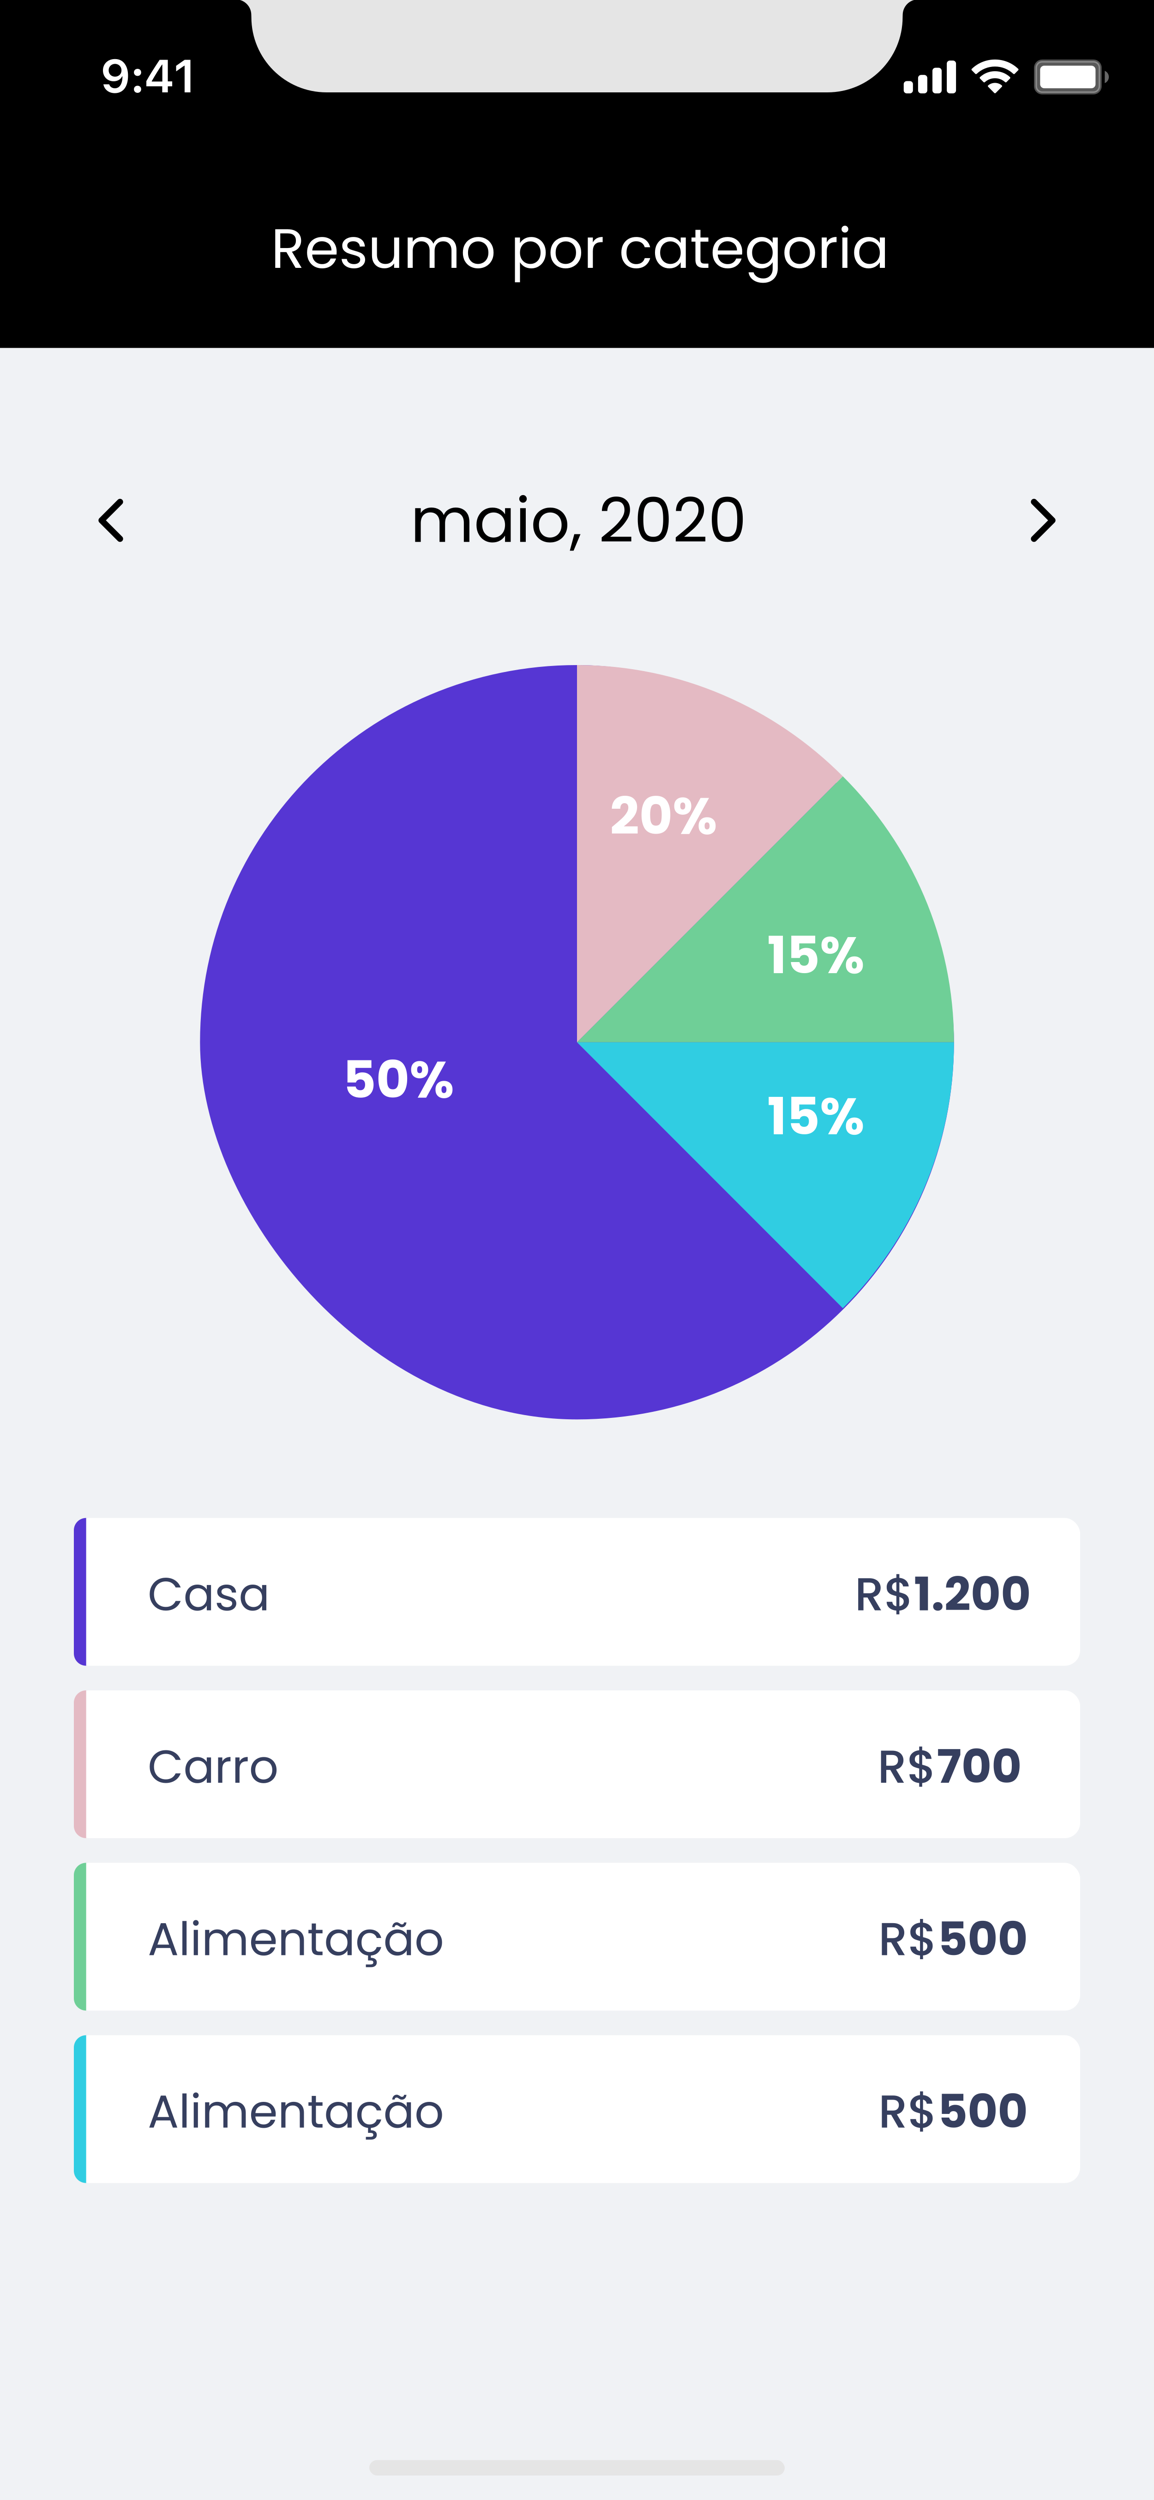 <svg width="375" height="812" viewBox="0 0 375 812" fill="none" xmlns="http://www.w3.org/2000/svg">
<rect width="375" height="812" fill="#F0F2F5"/>
<rect x="24" y="493" width="327" height="48" rx="5" fill="white"/>
<rect x="24" y="549" width="327" height="48" rx="5" fill="white"/>
<rect x="24" y="605" width="327" height="48" rx="5" fill="white"/>
<rect x="24" y="661" width="327" height="48" rx="5" fill="white"/>
<path d="M24 497C24 494.791 25.791 493 28 493V541C25.791 541 24 539.209 24 537V497Z" fill="#5636D3"/>
<path d="M24 553C24 550.791 25.791 549 28 549V597C25.791 597 24 595.209 24 593V553Z" fill="#E4BAC3"/>
<path d="M24 609C24 606.791 25.791 605 28 605V653C25.791 653 24 651.209 24 649V609Z" fill="#6FCF97"/>
<path d="M24 665C24 662.791 25.791 661 28 661V709C25.791 709 24 707.209 24 705V665Z" fill="#30CDE2"/>
<path d="M48.645 517.765C48.645 516.745 48.875 515.83 49.335 515.02C49.795 514.2 50.42 513.56 51.21 513.1C52.01 512.64 52.895 512.41 53.865 512.41C55.005 512.41 56 512.685 56.85 513.235C57.7 513.785 58.32 514.565 58.71 515.575H57.075C56.785 514.945 56.365 514.46 55.815 514.12C55.275 513.78 54.625 513.61 53.865 513.61C53.135 513.61 52.48 513.78 51.9 514.12C51.32 514.46 50.865 514.945 50.535 515.575C50.205 516.195 50.04 516.925 50.04 517.765C50.04 518.595 50.205 519.325 50.535 519.955C50.865 520.575 51.32 521.055 51.9 521.395C52.48 521.735 53.135 521.905 53.865 521.905C54.625 521.905 55.275 521.74 55.815 521.41C56.365 521.07 56.785 520.585 57.075 519.955H58.71C58.32 520.955 57.7 521.73 56.85 522.28C56 522.82 55.005 523.09 53.865 523.09C52.895 523.09 52.01 522.865 51.21 522.415C50.42 521.955 49.795 521.32 49.335 520.51C48.875 519.7 48.645 518.785 48.645 517.765ZM60.232 518.86C60.232 518.02 60.402 517.285 60.742 516.655C61.082 516.015 61.547 515.52 62.137 515.17C62.737 514.82 63.402 514.645 64.132 514.645C64.852 514.645 65.477 514.8 66.007 515.11C66.537 515.42 66.932 515.81 67.192 516.28V514.78H68.572V523H67.192V521.47C66.922 521.95 66.517 522.35 65.977 522.67C65.447 522.98 64.827 523.135 64.117 523.135C63.387 523.135 62.727 522.955 62.137 522.595C61.547 522.235 61.082 521.73 60.742 521.08C60.402 520.43 60.232 519.69 60.232 518.86ZM67.192 518.875C67.192 518.255 67.067 517.715 66.817 517.255C66.567 516.795 66.227 516.445 65.797 516.205C65.377 515.955 64.912 515.83 64.402 515.83C63.892 515.83 63.427 515.95 63.007 516.19C62.587 516.43 62.252 516.78 62.002 517.24C61.752 517.7 61.627 518.24 61.627 518.86C61.627 519.49 61.752 520.04 62.002 520.51C62.252 520.97 62.587 521.325 63.007 521.575C63.427 521.815 63.892 521.935 64.402 521.935C64.912 521.935 65.377 521.815 65.797 521.575C66.227 521.325 66.567 520.97 66.817 520.51C67.067 520.04 67.192 519.495 67.192 518.875ZM73.789 523.135C73.159 523.135 72.594 523.03 72.094 522.82C71.594 522.6 71.199 522.3 70.909 521.92C70.619 521.53 70.459 521.085 70.429 520.585H71.839C71.879 520.995 72.069 521.33 72.409 521.59C72.759 521.85 73.214 521.98 73.774 521.98C74.294 521.98 74.704 521.865 75.004 521.635C75.304 521.405 75.454 521.115 75.454 520.765C75.454 520.405 75.294 520.14 74.974 519.97C74.654 519.79 74.159 519.615 73.489 519.445C72.879 519.285 72.379 519.125 71.989 518.965C71.609 518.795 71.279 518.55 70.999 518.23C70.729 517.9 70.594 517.47 70.594 516.94C70.594 516.52 70.719 516.135 70.969 515.785C71.219 515.435 71.574 515.16 72.034 514.96C72.494 514.75 73.019 514.645 73.609 514.645C74.519 514.645 75.254 514.875 75.814 515.335C76.374 515.795 76.674 516.425 76.714 517.225H75.349C75.319 516.795 75.144 516.45 74.824 516.19C74.514 515.93 74.094 515.8 73.564 515.8C73.074 515.8 72.684 515.905 72.394 516.115C72.104 516.325 71.959 516.6 71.959 516.94C71.959 517.21 72.044 517.435 72.214 517.615C72.394 517.785 72.614 517.925 72.874 518.035C73.144 518.135 73.514 518.25 73.984 518.38C74.574 518.54 75.054 518.7 75.424 518.86C75.794 519.01 76.109 519.24 76.369 519.55C76.639 519.86 76.779 520.265 76.789 520.765C76.789 521.215 76.664 521.62 76.414 521.98C76.164 522.34 75.809 522.625 75.349 522.835C74.899 523.035 74.379 523.135 73.789 523.135ZM78.206 518.86C78.206 518.02 78.376 517.285 78.716 516.655C79.055 516.015 79.52 515.52 80.111 515.17C80.71 514.82 81.376 514.645 82.106 514.645C82.826 514.645 83.451 514.8 83.981 515.11C84.51 515.42 84.906 515.81 85.165 516.28V514.78H86.546V523H85.165V521.47C84.895 521.95 84.49 522.35 83.951 522.67C83.421 522.98 82.8 523.135 82.091 523.135C81.361 523.135 80.701 522.955 80.111 522.595C79.52 522.235 79.055 521.73 78.716 521.08C78.376 520.43 78.206 519.69 78.206 518.86ZM85.165 518.875C85.165 518.255 85.04 517.715 84.79 517.255C84.54 516.795 84.201 516.445 83.77 516.205C83.35 515.955 82.885 515.83 82.376 515.83C81.865 515.83 81.4 515.95 80.981 516.19C80.561 516.43 80.225 516.78 79.975 517.24C79.725 517.7 79.6 518.24 79.6 518.86C79.6 519.49 79.725 520.04 79.975 520.51C80.225 520.97 80.561 521.325 80.981 521.575C81.4 521.815 81.865 521.935 82.376 521.935C82.885 521.935 83.35 521.815 83.77 521.575C84.201 521.325 84.54 520.97 84.79 520.51C85.04 520.04 85.165 519.495 85.165 518.875Z" fill="#363F5F"/>
<path d="M48.645 573.765C48.645 572.745 48.875 571.83 49.335 571.02C49.795 570.2 50.42 569.56 51.21 569.1C52.01 568.64 52.895 568.41 53.865 568.41C55.005 568.41 56 568.685 56.85 569.235C57.7 569.785 58.32 570.565 58.71 571.575H57.075C56.785 570.945 56.365 570.46 55.815 570.12C55.275 569.78 54.625 569.61 53.865 569.61C53.135 569.61 52.48 569.78 51.9 570.12C51.32 570.46 50.865 570.945 50.535 571.575C50.205 572.195 50.04 572.925 50.04 573.765C50.04 574.595 50.205 575.325 50.535 575.955C50.865 576.575 51.32 577.055 51.9 577.395C52.48 577.735 53.135 577.905 53.865 577.905C54.625 577.905 55.275 577.74 55.815 577.41C56.365 577.07 56.785 576.585 57.075 575.955H58.71C58.32 576.955 57.7 577.73 56.85 578.28C56 578.82 55.005 579.09 53.865 579.09C52.895 579.09 52.01 578.865 51.21 578.415C50.42 577.955 49.795 577.32 49.335 576.51C48.875 575.7 48.645 574.785 48.645 573.765ZM60.232 574.86C60.232 574.02 60.402 573.285 60.742 572.655C61.082 572.015 61.547 571.52 62.137 571.17C62.737 570.82 63.402 570.645 64.132 570.645C64.852 570.645 65.477 570.8 66.007 571.11C66.537 571.42 66.932 571.81 67.192 572.28V570.78H68.572V579H67.192V577.47C66.922 577.95 66.517 578.35 65.977 578.67C65.447 578.98 64.827 579.135 64.117 579.135C63.387 579.135 62.727 578.955 62.137 578.595C61.547 578.235 61.082 577.73 60.742 577.08C60.402 576.43 60.232 575.69 60.232 574.86ZM67.192 574.875C67.192 574.255 67.067 573.715 66.817 573.255C66.567 572.795 66.227 572.445 65.797 572.205C65.377 571.955 64.912 571.83 64.402 571.83C63.892 571.83 63.427 571.95 63.007 572.19C62.587 572.43 62.252 572.78 62.002 573.24C61.752 573.7 61.627 574.24 61.627 574.86C61.627 575.49 61.752 576.04 62.002 576.51C62.252 576.97 62.587 577.325 63.007 577.575C63.427 577.815 63.892 577.935 64.402 577.935C64.912 577.935 65.377 577.815 65.797 577.575C66.227 577.325 66.567 576.97 66.817 576.51C67.067 576.04 67.192 575.495 67.192 574.875ZM72.244 572.115C72.484 571.645 72.824 571.28 73.264 571.02C73.714 570.76 74.259 570.63 74.899 570.63V572.04H74.539C73.009 572.04 72.244 572.87 72.244 574.53V579H70.879V570.78H72.244V572.115ZM77.839 572.115C78.079 571.645 78.419 571.28 78.859 571.02C79.309 570.76 79.854 570.63 80.494 570.63V572.04H80.134C78.604 572.04 77.839 572.87 77.839 574.53V579H76.474V570.78H77.839V572.115ZM85.655 579.135C84.885 579.135 84.185 578.96 83.555 578.61C82.935 578.26 82.445 577.765 82.085 577.125C81.735 576.475 81.56 575.725 81.56 574.875C81.56 574.035 81.74 573.295 82.1 572.655C82.47 572.005 82.97 571.51 83.6 571.17C84.23 570.82 84.935 570.645 85.715 570.645C86.495 570.645 87.2 570.82 87.83 571.17C88.46 571.51 88.955 572 89.315 572.64C89.685 573.28 89.87 574.025 89.87 574.875C89.87 575.725 89.68 576.475 89.3 577.125C88.93 577.765 88.425 578.26 87.785 578.61C87.145 578.96 86.435 579.135 85.655 579.135ZM85.655 577.935C86.145 577.935 86.605 577.82 87.035 577.59C87.465 577.36 87.81 577.015 88.07 576.555C88.34 576.095 88.475 575.535 88.475 574.875C88.475 574.215 88.345 573.655 88.085 573.195C87.825 572.735 87.485 572.395 87.065 572.175C86.645 571.945 86.19 571.83 85.7 571.83C85.2 571.83 84.74 571.945 84.32 572.175C83.91 572.395 83.58 572.735 83.33 573.195C83.08 573.655 82.955 574.215 82.955 574.875C82.955 575.545 83.075 576.11 83.315 576.57C83.565 577.03 83.895 577.375 84.305 577.605C84.715 577.825 85.165 577.935 85.655 577.935Z" fill="#363F5F"/>
<path d="M284.294 523L281.894 518.83H280.589V523H278.879V512.575H282.479C283.279 512.575 283.954 512.715 284.504 512.995C285.064 513.275 285.479 513.65 285.749 514.12C286.029 514.59 286.169 515.115 286.169 515.695C286.169 516.375 285.969 516.995 285.569 517.555C285.179 518.105 284.574 518.48 283.754 518.68L286.334 523H284.294ZM280.589 517.465H282.479C283.119 517.465 283.599 517.305 283.919 516.985C284.249 516.665 284.414 516.235 284.414 515.695C284.414 515.155 284.254 514.735 283.934 514.435C283.614 514.125 283.129 513.97 282.479 513.97H280.589V517.465ZM295.391 520.03C295.391 520.53 295.266 521 295.016 521.44C294.776 521.88 294.416 522.25 293.936 522.55C293.466 522.85 292.906 523.03 292.256 523.09V524.305H291.281V523.09C290.341 523 289.581 522.705 289.001 522.205C288.421 521.705 288.131 521.045 288.131 520.225H289.961C289.991 520.615 290.116 520.94 290.336 521.2C290.556 521.45 290.871 521.61 291.281 521.68V518.38C290.611 518.21 290.066 518.04 289.646 517.87C289.226 517.69 288.866 517.41 288.566 517.03C288.276 516.65 288.131 516.13 288.131 515.47C288.131 514.64 288.421 513.955 289.001 513.415C289.581 512.865 290.341 512.545 291.281 512.455V511.24H292.256V512.455C293.136 512.535 293.841 512.815 294.371 513.295C294.911 513.765 295.216 514.415 295.286 515.245H293.456C293.426 514.935 293.306 514.66 293.096 514.42C292.886 514.17 292.606 514 292.256 513.91V517.15C292.926 517.31 293.471 517.48 293.891 517.66C294.311 517.83 294.666 518.105 294.956 518.485C295.246 518.855 295.391 519.37 295.391 520.03ZM289.871 515.38C289.871 515.79 289.991 516.11 290.231 516.34C290.481 516.57 290.831 516.755 291.281 516.895V513.865C290.851 513.915 290.506 514.07 290.246 514.33C289.996 514.59 289.871 514.94 289.871 515.38ZM292.256 521.68C292.696 521.61 293.041 521.435 293.291 521.155C293.541 520.865 293.666 520.52 293.666 520.12C293.666 519.72 293.541 519.41 293.291 519.19C293.051 518.96 292.706 518.775 292.256 518.635V521.68ZM297.392 514.435V512.05H301.547V523H298.877V514.435H297.392ZM304.757 523.12C304.307 523.12 303.937 522.99 303.647 522.73C303.367 522.46 303.227 522.13 303.227 521.74C303.227 521.34 303.367 521.005 303.647 520.735C303.937 520.465 304.307 520.33 304.757 520.33C305.197 520.33 305.557 520.465 305.837 520.735C306.127 521.005 306.272 521.34 306.272 521.74C306.272 522.13 306.127 522.46 305.837 522.73C305.557 522.99 305.197 523.12 304.757 523.12ZM307.445 520.945C307.785 520.675 307.94 520.55 307.91 520.57C308.89 519.76 309.66 519.095 310.22 518.575C310.79 518.055 311.27 517.51 311.66 516.94C312.05 516.37 312.245 515.815 312.245 515.275C312.245 514.865 312.15 514.545 311.96 514.315C311.77 514.085 311.485 513.97 311.105 513.97C310.725 513.97 310.425 514.115 310.205 514.405C309.995 514.685 309.89 515.085 309.89 515.605H307.415C307.435 514.755 307.615 514.045 307.955 513.475C308.305 512.905 308.76 512.485 309.32 512.215C309.89 511.945 310.52 511.81 311.21 511.81C312.4 511.81 313.295 512.115 313.895 512.725C314.505 513.335 314.81 514.13 314.81 515.11C314.81 516.18 314.445 517.175 313.715 518.095C312.985 519.005 312.055 519.895 310.925 520.765H314.975V522.85H307.445V520.945ZM316.105 517.375C316.105 515.655 316.435 514.3 317.095 513.31C317.765 512.32 318.84 511.825 320.32 511.825C321.8 511.825 322.87 512.32 323.53 513.31C324.2 514.3 324.535 515.655 324.535 517.375C324.535 519.115 324.2 520.48 323.53 521.47C322.87 522.46 321.8 522.955 320.32 522.955C318.84 522.955 317.765 522.46 317.095 521.47C316.435 520.48 316.105 519.115 316.105 517.375ZM322.015 517.375C322.015 516.365 321.905 515.59 321.685 515.05C321.465 514.5 321.01 514.225 320.32 514.225C319.63 514.225 319.175 514.5 318.955 515.05C318.735 515.59 318.625 516.365 318.625 517.375C318.625 518.055 318.665 518.62 318.745 519.07C318.825 519.51 318.985 519.87 319.225 520.15C319.475 520.42 319.84 520.555 320.32 520.555C320.8 520.555 321.16 520.42 321.4 520.15C321.65 519.87 321.815 519.51 321.895 519.07C321.975 518.62 322.015 518.055 322.015 517.375ZM325.89 517.375C325.89 515.655 326.22 514.3 326.88 513.31C327.55 512.32 328.625 511.825 330.105 511.825C331.585 511.825 332.655 512.32 333.315 513.31C333.985 514.3 334.32 515.655 334.32 517.375C334.32 519.115 333.985 520.48 333.315 521.47C332.655 522.46 331.585 522.955 330.105 522.955C328.625 522.955 327.55 522.46 326.88 521.47C326.22 520.48 325.89 519.115 325.89 517.375ZM331.8 517.375C331.8 516.365 331.69 515.59 331.47 515.05C331.25 514.5 330.795 514.225 330.105 514.225C329.415 514.225 328.96 514.5 328.74 515.05C328.52 515.59 328.41 516.365 328.41 517.375C328.41 518.055 328.45 518.62 328.53 519.07C328.61 519.51 328.77 519.87 329.01 520.15C329.26 520.42 329.625 520.555 330.105 520.555C330.585 520.555 330.945 520.42 331.185 520.15C331.435 519.87 331.6 519.51 331.68 519.07C331.76 518.62 331.8 518.055 331.8 517.375Z" fill="#363F5F"/>
<path d="M291.709 579L289.309 574.83H288.004V579H286.294V568.575H289.894C290.694 568.575 291.369 568.715 291.919 568.995C292.479 569.275 292.894 569.65 293.164 570.12C293.444 570.59 293.584 571.115 293.584 571.695C293.584 572.375 293.384 572.995 292.984 573.555C292.594 574.105 291.989 574.48 291.169 574.68L293.749 579H291.709ZM288.004 573.465H289.894C290.534 573.465 291.014 573.305 291.334 572.985C291.664 572.665 291.829 572.235 291.829 571.695C291.829 571.155 291.669 570.735 291.349 570.435C291.029 570.125 290.544 569.97 289.894 569.97H288.004V573.465ZM302.806 576.03C302.806 576.53 302.681 577 302.431 577.44C302.191 577.88 301.831 578.25 301.351 578.55C300.881 578.85 300.321 579.03 299.671 579.09V580.305H298.696V579.09C297.756 579 296.996 578.705 296.416 578.205C295.836 577.705 295.546 577.045 295.546 576.225H297.376C297.406 576.615 297.531 576.94 297.751 577.2C297.971 577.45 298.286 577.61 298.696 577.68V574.38C298.026 574.21 297.481 574.04 297.061 573.87C296.641 573.69 296.281 573.41 295.981 573.03C295.691 572.65 295.546 572.13 295.546 571.47C295.546 570.64 295.836 569.955 296.416 569.415C296.996 568.865 297.756 568.545 298.696 568.455V567.24H299.671V568.455C300.551 568.535 301.256 568.815 301.786 569.295C302.326 569.765 302.631 570.415 302.701 571.245H300.871C300.841 570.935 300.721 570.66 300.511 570.42C300.301 570.17 300.021 570 299.671 569.91V573.15C300.341 573.31 300.886 573.48 301.306 573.66C301.726 573.83 302.081 574.105 302.371 574.485C302.661 574.855 302.806 575.37 302.806 576.03ZM297.286 571.38C297.286 571.79 297.406 572.11 297.646 572.34C297.896 572.57 298.246 572.755 298.696 572.895V569.865C298.266 569.915 297.921 570.07 297.661 570.33C297.411 570.59 297.286 570.94 297.286 571.38ZM299.671 577.68C300.111 577.61 300.456 577.435 300.706 577.155C300.956 576.865 301.081 576.52 301.081 576.12C301.081 575.72 300.956 575.41 300.706 575.19C300.466 574.96 300.121 574.775 299.671 574.635V577.68ZM312.067 569.97L308.302 579H305.677L309.487 570.255H304.822V568.065H312.067V569.97ZM313.105 573.375C313.105 571.655 313.435 570.3 314.095 569.31C314.765 568.32 315.84 567.825 317.32 567.825C318.8 567.825 319.87 568.32 320.53 569.31C321.2 570.3 321.535 571.655 321.535 573.375C321.535 575.115 321.2 576.48 320.53 577.47C319.87 578.46 318.8 578.955 317.32 578.955C315.84 578.955 314.765 578.46 314.095 577.47C313.435 576.48 313.105 575.115 313.105 573.375ZM319.015 573.375C319.015 572.365 318.905 571.59 318.685 571.05C318.465 570.5 318.01 570.225 317.32 570.225C316.63 570.225 316.175 570.5 315.955 571.05C315.735 571.59 315.625 572.365 315.625 573.375C315.625 574.055 315.665 574.62 315.745 575.07C315.825 575.51 315.985 575.87 316.225 576.15C316.475 576.42 316.84 576.555 317.32 576.555C317.8 576.555 318.16 576.42 318.4 576.15C318.65 575.87 318.815 575.51 318.895 575.07C318.975 574.62 319.015 574.055 319.015 573.375ZM322.89 573.375C322.89 571.655 323.22 570.3 323.88 569.31C324.55 568.32 325.625 567.825 327.105 567.825C328.585 567.825 329.655 568.32 330.315 569.31C330.985 570.3 331.32 571.655 331.32 573.375C331.32 575.115 330.985 576.48 330.315 577.47C329.655 578.46 328.585 578.955 327.105 578.955C325.625 578.955 324.55 578.46 323.88 577.47C323.22 576.48 322.89 575.115 322.89 573.375ZM328.8 573.375C328.8 572.365 328.69 571.59 328.47 571.05C328.25 570.5 327.795 570.225 327.105 570.225C326.415 570.225 325.96 570.5 325.74 571.05C325.52 571.59 325.41 572.365 325.41 573.375C325.41 574.055 325.45 574.62 325.53 575.07C325.61 575.51 325.77 575.87 326.01 576.15C326.26 576.42 326.625 576.555 327.105 576.555C327.585 576.555 327.945 576.42 328.185 576.15C328.435 575.87 328.6 575.51 328.68 575.07C328.76 574.62 328.8 574.055 328.8 573.375Z" fill="#363F5F"/>
<path d="M55.335 632.675H50.775L49.935 635H48.495L52.275 624.605H53.85L57.615 635H56.175L55.335 632.675ZM54.945 631.565L53.055 626.285L51.165 631.565H54.945ZM60.627 623.9V635H59.262V623.9H60.627ZM63.659 625.445C63.399 625.445 63.179 625.355 62.999 625.175C62.819 624.995 62.729 624.775 62.729 624.515C62.729 624.255 62.819 624.035 62.999 623.855C63.179 623.675 63.399 623.585 63.659 623.585C63.909 623.585 64.119 623.675 64.289 623.855C64.469 624.035 64.559 624.255 64.559 624.515C64.559 624.775 64.469 624.995 64.289 625.175C64.119 625.355 63.909 625.445 63.659 625.445ZM64.319 626.78V635H62.954V626.78H64.319ZM76.53 626.63C77.17 626.63 77.74 626.765 78.24 627.035C78.74 627.295 79.135 627.69 79.425 628.22C79.715 628.75 79.86 629.395 79.86 630.155V635H78.51V630.35C78.51 629.53 78.305 628.905 77.895 628.475C77.495 628.035 76.95 627.815 76.26 627.815C75.55 627.815 74.985 628.045 74.565 628.505C74.145 628.955 73.935 629.61 73.935 630.47V635H72.585V630.35C72.585 629.53 72.38 628.905 71.97 628.475C71.57 628.035 71.025 627.815 70.335 627.815C69.625 627.815 69.06 628.045 68.64 628.505C68.22 628.955 68.01 629.61 68.01 630.47V635H66.645V626.78H68.01V627.965C68.28 627.535 68.64 627.205 69.09 626.975C69.55 626.745 70.055 626.63 70.605 626.63C71.295 626.63 71.905 626.785 72.435 627.095C72.965 627.405 73.36 627.86 73.62 628.46C73.85 627.88 74.23 627.43 74.76 627.11C75.29 626.79 75.88 626.63 76.53 626.63ZM89.599 630.575C89.599 630.835 89.584 631.11 89.554 631.4H82.984C83.034 632.21 83.309 632.845 83.809 633.305C84.319 633.755 84.934 633.98 85.654 633.98C86.244 633.98 86.734 633.845 87.124 633.575C87.524 633.295 87.804 632.925 87.964 632.465H89.434C89.214 633.255 88.774 633.9 88.114 634.4C87.454 634.89 86.634 635.135 85.654 635.135C84.874 635.135 84.174 634.96 83.554 634.61C82.944 634.26 82.464 633.765 82.114 633.125C81.764 632.475 81.589 631.725 81.589 630.875C81.589 630.025 81.759 629.28 82.099 628.64C82.439 628 82.914 627.51 83.524 627.17C84.144 626.82 84.854 626.645 85.654 626.645C86.434 626.645 87.124 626.815 87.724 627.155C88.324 627.495 88.784 627.965 89.104 628.565C89.434 629.155 89.599 629.825 89.599 630.575ZM88.189 630.29C88.189 629.77 88.074 629.325 87.844 628.955C87.614 628.575 87.299 628.29 86.899 628.1C86.509 627.9 86.074 627.8 85.594 627.8C84.904 627.8 84.314 628.02 83.824 628.46C83.344 628.9 83.069 629.51 82.999 630.29H88.189ZM95.406 626.63C96.406 626.63 97.216 626.935 97.836 627.545C98.456 628.145 98.766 629.015 98.766 630.155V635H97.416V630.35C97.416 629.53 97.211 628.905 96.801 628.475C96.391 628.035 95.831 627.815 95.121 627.815C94.401 627.815 93.826 628.04 93.396 628.49C92.976 628.94 92.766 629.595 92.766 630.455V635H91.401V626.78H92.766V627.95C93.036 627.53 93.401 627.205 93.861 626.975C94.331 626.745 94.846 626.63 95.406 626.63ZM102.661 627.905V632.75C102.661 633.15 102.746 633.435 102.916 633.605C103.086 633.765 103.381 633.845 103.801 633.845H104.806V635H103.576C102.816 635 102.246 634.825 101.866 634.475C101.486 634.125 101.296 633.55 101.296 632.75V627.905H100.231V626.78H101.296V624.71H102.661V626.78H104.806V627.905H102.661ZM105.95 630.86C105.95 630.02 106.12 629.285 106.46 628.655C106.8 628.015 107.265 627.52 107.855 627.17C108.455 626.82 109.12 626.645 109.85 626.645C110.57 626.645 111.195 626.8 111.725 627.11C112.255 627.42 112.65 627.81 112.91 628.28V626.78H114.29V635H112.91V633.47C112.64 633.95 112.235 634.35 111.695 634.67C111.165 634.98 110.545 635.135 109.835 635.135C109.105 635.135 108.445 634.955 107.855 634.595C107.265 634.235 106.8 633.73 106.46 633.08C106.12 632.43 105.95 631.69 105.95 630.86ZM112.91 630.875C112.91 630.255 112.785 629.715 112.535 629.255C112.285 628.795 111.945 628.445 111.515 628.205C111.095 627.955 110.63 627.83 110.12 627.83C109.61 627.83 109.145 627.95 108.725 628.19C108.305 628.43 107.97 628.78 107.72 629.24C107.47 629.7 107.345 630.24 107.345 630.86C107.345 631.49 107.47 632.04 107.72 632.51C107.97 632.97 108.305 633.325 108.725 633.575C109.145 633.815 109.61 633.935 110.12 633.935C110.63 633.935 111.095 633.815 111.515 633.575C111.945 633.325 112.285 632.97 112.535 632.51C112.785 632.04 112.91 631.495 112.91 630.875ZM120.091 633.98C120.691 633.98 121.191 633.84 121.591 633.56C121.991 633.28 122.266 632.88 122.416 632.36H123.886C123.686 633.14 123.291 633.78 122.701 634.28C122.121 634.77 121.391 635.05 120.511 635.12V635.87C121.101 635.86 121.571 635.985 121.921 636.245C122.271 636.505 122.446 636.875 122.446 637.355C122.446 637.825 122.276 638.2 121.936 638.48C121.596 638.76 121.156 638.9 120.616 638.9H118.891V638.015H120.346C120.676 638.015 120.916 637.965 121.066 637.865C121.226 637.765 121.306 637.595 121.306 637.355C121.306 637.125 121.226 636.96 121.066 636.86C120.916 636.76 120.676 636.71 120.346 636.71H119.596V635.105C118.906 635.035 118.296 634.82 117.766 634.46C117.236 634.09 116.821 633.6 116.521 632.99C116.231 632.37 116.086 631.665 116.086 630.875C116.086 630.025 116.256 629.285 116.596 628.655C116.936 628.015 117.406 627.52 118.006 627.17C118.616 626.82 119.311 626.645 120.091 626.645C121.101 626.645 121.931 626.89 122.581 627.38C123.241 627.87 123.676 628.55 123.886 629.42H122.416C122.276 628.92 122.001 628.525 121.591 628.235C121.191 627.945 120.691 627.8 120.091 627.8C119.311 627.8 118.681 628.07 118.201 628.61C117.721 629.14 117.481 629.895 117.481 630.875C117.481 631.865 117.721 632.63 118.201 633.17C118.681 633.71 119.311 633.98 120.091 633.98ZM125.198 630.86C125.198 630.02 125.368 629.285 125.708 628.655C126.048 628.015 126.513 627.52 127.103 627.17C127.703 626.82 128.368 626.645 129.098 626.645C129.818 626.645 130.443 626.8 130.973 627.11C131.503 627.42 131.898 627.81 132.158 628.28V626.78H133.538V635H132.158V633.47C131.888 633.95 131.483 634.35 130.943 634.67C130.413 634.98 129.793 635.135 129.083 635.135C128.353 635.135 127.693 634.955 127.103 634.595C126.513 634.235 126.048 633.73 125.708 633.08C125.368 632.43 125.198 631.69 125.198 630.86ZM132.158 630.875C132.158 630.255 132.033 629.715 131.783 629.255C131.533 628.795 131.193 628.445 130.763 628.205C130.343 627.955 129.878 627.83 129.368 627.83C128.858 627.83 128.393 627.95 127.973 628.19C127.553 628.43 127.218 628.78 126.968 629.24C126.718 629.7 126.593 630.24 126.593 630.86C126.593 631.49 126.718 632.04 126.968 632.51C127.218 632.97 127.553 633.325 127.973 633.575C128.393 633.815 128.858 633.935 129.368 633.935C129.878 633.935 130.343 633.815 130.763 633.575C131.193 633.325 131.533 632.97 131.783 632.51C132.033 632.04 132.158 631.495 132.158 630.875ZM127.433 625.895C127.503 625.385 127.668 624.995 127.928 624.725C128.198 624.455 128.533 624.32 128.933 624.32C129.123 624.32 129.283 624.355 129.413 624.425C129.553 624.485 129.718 624.575 129.908 624.695C130.048 624.795 130.173 624.875 130.283 624.935C130.393 624.985 130.513 625.01 130.643 625.01C130.813 625.01 130.958 624.955 131.078 624.845C131.198 624.735 131.273 624.575 131.303 624.365H132.083C132.023 624.865 131.858 625.25 131.588 625.52C131.318 625.79 130.983 625.925 130.583 625.925C130.393 625.925 130.223 625.895 130.073 625.835C129.933 625.765 129.773 625.665 129.593 625.535C129.433 625.435 129.303 625.36 129.203 625.31C129.113 625.26 129.003 625.235 128.873 625.235C128.703 625.235 128.558 625.29 128.438 625.4C128.328 625.51 128.258 625.675 128.228 625.895H127.433ZM139.429 635.135C138.659 635.135 137.959 634.96 137.329 634.61C136.709 634.26 136.219 633.765 135.859 633.125C135.509 632.475 135.334 631.725 135.334 630.875C135.334 630.035 135.514 629.295 135.874 628.655C136.244 628.005 136.744 627.51 137.374 627.17C138.004 626.82 138.709 626.645 139.489 626.645C140.269 626.645 140.974 626.82 141.604 627.17C142.234 627.51 142.729 628 143.089 628.64C143.459 629.28 143.644 630.025 143.644 630.875C143.644 631.725 143.454 632.475 143.074 633.125C142.704 633.765 142.199 634.26 141.559 634.61C140.919 634.96 140.209 635.135 139.429 635.135ZM139.429 633.935C139.919 633.935 140.379 633.82 140.809 633.59C141.239 633.36 141.584 633.015 141.844 632.555C142.114 632.095 142.249 631.535 142.249 630.875C142.249 630.215 142.119 629.655 141.859 629.195C141.599 628.735 141.259 628.395 140.839 628.175C140.419 627.945 139.964 627.83 139.474 627.83C138.974 627.83 138.514 627.945 138.094 628.175C137.684 628.395 137.354 628.735 137.104 629.195C136.854 629.655 136.729 630.215 136.729 630.875C136.729 631.545 136.849 632.11 137.089 632.57C137.339 633.03 137.669 633.375 138.079 633.605C138.489 633.825 138.939 633.935 139.429 633.935Z" fill="#363F5F"/>
<path d="M55.335 688.675H50.775L49.935 691H48.495L52.275 680.605H53.85L57.615 691H56.175L55.335 688.675ZM54.945 687.565L53.055 682.285L51.165 687.565H54.945ZM60.627 679.9V691H59.262V679.9H60.627ZM63.659 681.445C63.399 681.445 63.179 681.355 62.999 681.175C62.819 680.995 62.729 680.775 62.729 680.515C62.729 680.255 62.819 680.035 62.999 679.855C63.179 679.675 63.399 679.585 63.659 679.585C63.909 679.585 64.119 679.675 64.289 679.855C64.469 680.035 64.559 680.255 64.559 680.515C64.559 680.775 64.469 680.995 64.289 681.175C64.119 681.355 63.909 681.445 63.659 681.445ZM64.319 682.78V691H62.954V682.78H64.319ZM76.53 682.63C77.17 682.63 77.74 682.765 78.24 683.035C78.74 683.295 79.135 683.69 79.425 684.22C79.715 684.75 79.86 685.395 79.86 686.155V691H78.51V686.35C78.51 685.53 78.305 684.905 77.895 684.475C77.495 684.035 76.95 683.815 76.26 683.815C75.55 683.815 74.985 684.045 74.565 684.505C74.145 684.955 73.935 685.61 73.935 686.47V691H72.585V686.35C72.585 685.53 72.38 684.905 71.97 684.475C71.57 684.035 71.025 683.815 70.335 683.815C69.625 683.815 69.06 684.045 68.64 684.505C68.22 684.955 68.01 685.61 68.01 686.47V691H66.645V682.78H68.01V683.965C68.28 683.535 68.64 683.205 69.09 682.975C69.55 682.745 70.055 682.63 70.605 682.63C71.295 682.63 71.905 682.785 72.435 683.095C72.965 683.405 73.36 683.86 73.62 684.46C73.85 683.88 74.23 683.43 74.76 683.11C75.29 682.79 75.88 682.63 76.53 682.63ZM89.599 686.575C89.599 686.835 89.584 687.11 89.554 687.4H82.984C83.034 688.21 83.309 688.845 83.809 689.305C84.319 689.755 84.934 689.98 85.654 689.98C86.244 689.98 86.734 689.845 87.124 689.575C87.524 689.295 87.804 688.925 87.964 688.465H89.434C89.214 689.255 88.774 689.9 88.114 690.4C87.454 690.89 86.634 691.135 85.654 691.135C84.874 691.135 84.174 690.96 83.554 690.61C82.944 690.26 82.464 689.765 82.114 689.125C81.764 688.475 81.589 687.725 81.589 686.875C81.589 686.025 81.759 685.28 82.099 684.64C82.439 684 82.914 683.51 83.524 683.17C84.144 682.82 84.854 682.645 85.654 682.645C86.434 682.645 87.124 682.815 87.724 683.155C88.324 683.495 88.784 683.965 89.104 684.565C89.434 685.155 89.599 685.825 89.599 686.575ZM88.189 686.29C88.189 685.77 88.074 685.325 87.844 684.955C87.614 684.575 87.299 684.29 86.899 684.1C86.509 683.9 86.074 683.8 85.594 683.8C84.904 683.8 84.314 684.02 83.824 684.46C83.344 684.9 83.069 685.51 82.999 686.29H88.189ZM95.406 682.63C96.406 682.63 97.216 682.935 97.836 683.545C98.456 684.145 98.766 685.015 98.766 686.155V691H97.416V686.35C97.416 685.53 97.211 684.905 96.801 684.475C96.391 684.035 95.831 683.815 95.121 683.815C94.401 683.815 93.826 684.04 93.396 684.49C92.976 684.94 92.766 685.595 92.766 686.455V691H91.401V682.78H92.766V683.95C93.036 683.53 93.401 683.205 93.861 682.975C94.331 682.745 94.846 682.63 95.406 682.63ZM102.661 683.905V688.75C102.661 689.15 102.746 689.435 102.916 689.605C103.086 689.765 103.381 689.845 103.801 689.845H104.806V691H103.576C102.816 691 102.246 690.825 101.866 690.475C101.486 690.125 101.296 689.55 101.296 688.75V683.905H100.231V682.78H101.296V680.71H102.661V682.78H104.806V683.905H102.661ZM105.95 686.86C105.95 686.02 106.12 685.285 106.46 684.655C106.8 684.015 107.265 683.52 107.855 683.17C108.455 682.82 109.12 682.645 109.85 682.645C110.57 682.645 111.195 682.8 111.725 683.11C112.255 683.42 112.65 683.81 112.91 684.28V682.78H114.29V691H112.91V689.47C112.64 689.95 112.235 690.35 111.695 690.67C111.165 690.98 110.545 691.135 109.835 691.135C109.105 691.135 108.445 690.955 107.855 690.595C107.265 690.235 106.8 689.73 106.46 689.08C106.12 688.43 105.95 687.69 105.95 686.86ZM112.91 686.875C112.91 686.255 112.785 685.715 112.535 685.255C112.285 684.795 111.945 684.445 111.515 684.205C111.095 683.955 110.63 683.83 110.12 683.83C109.61 683.83 109.145 683.95 108.725 684.19C108.305 684.43 107.97 684.78 107.72 685.24C107.47 685.7 107.345 686.24 107.345 686.86C107.345 687.49 107.47 688.04 107.72 688.51C107.97 688.97 108.305 689.325 108.725 689.575C109.145 689.815 109.61 689.935 110.12 689.935C110.63 689.935 111.095 689.815 111.515 689.575C111.945 689.325 112.285 688.97 112.535 688.51C112.785 688.04 112.91 687.495 112.91 686.875ZM120.091 689.98C120.691 689.98 121.191 689.84 121.591 689.56C121.991 689.28 122.266 688.88 122.416 688.36H123.886C123.686 689.14 123.291 689.78 122.701 690.28C122.121 690.77 121.391 691.05 120.511 691.12V691.87C121.101 691.86 121.571 691.985 121.921 692.245C122.271 692.505 122.446 692.875 122.446 693.355C122.446 693.825 122.276 694.2 121.936 694.48C121.596 694.76 121.156 694.9 120.616 694.9H118.891V694.015H120.346C120.676 694.015 120.916 693.965 121.066 693.865C121.226 693.765 121.306 693.595 121.306 693.355C121.306 693.125 121.226 692.96 121.066 692.86C120.916 692.76 120.676 692.71 120.346 692.71H119.596V691.105C118.906 691.035 118.296 690.82 117.766 690.46C117.236 690.09 116.821 689.6 116.521 688.99C116.231 688.37 116.086 687.665 116.086 686.875C116.086 686.025 116.256 685.285 116.596 684.655C116.936 684.015 117.406 683.52 118.006 683.17C118.616 682.82 119.311 682.645 120.091 682.645C121.101 682.645 121.931 682.89 122.581 683.38C123.241 683.87 123.676 684.55 123.886 685.42H122.416C122.276 684.92 122.001 684.525 121.591 684.235C121.191 683.945 120.691 683.8 120.091 683.8C119.311 683.8 118.681 684.07 118.201 684.61C117.721 685.14 117.481 685.895 117.481 686.875C117.481 687.865 117.721 688.63 118.201 689.17C118.681 689.71 119.311 689.98 120.091 689.98ZM125.198 686.86C125.198 686.02 125.368 685.285 125.708 684.655C126.048 684.015 126.513 683.52 127.103 683.17C127.703 682.82 128.368 682.645 129.098 682.645C129.818 682.645 130.443 682.8 130.973 683.11C131.503 683.42 131.898 683.81 132.158 684.28V682.78H133.538V691H132.158V689.47C131.888 689.95 131.483 690.35 130.943 690.67C130.413 690.98 129.793 691.135 129.083 691.135C128.353 691.135 127.693 690.955 127.103 690.595C126.513 690.235 126.048 689.73 125.708 689.08C125.368 688.43 125.198 687.69 125.198 686.86ZM132.158 686.875C132.158 686.255 132.033 685.715 131.783 685.255C131.533 684.795 131.193 684.445 130.763 684.205C130.343 683.955 129.878 683.83 129.368 683.83C128.858 683.83 128.393 683.95 127.973 684.19C127.553 684.43 127.218 684.78 126.968 685.24C126.718 685.7 126.593 686.24 126.593 686.86C126.593 687.49 126.718 688.04 126.968 688.51C127.218 688.97 127.553 689.325 127.973 689.575C128.393 689.815 128.858 689.935 129.368 689.935C129.878 689.935 130.343 689.815 130.763 689.575C131.193 689.325 131.533 688.97 131.783 688.51C132.033 688.04 132.158 687.495 132.158 686.875ZM127.433 681.895C127.503 681.385 127.668 680.995 127.928 680.725C128.198 680.455 128.533 680.32 128.933 680.32C129.123 680.32 129.283 680.355 129.413 680.425C129.553 680.485 129.718 680.575 129.908 680.695C130.048 680.795 130.173 680.875 130.283 680.935C130.393 680.985 130.513 681.01 130.643 681.01C130.813 681.01 130.958 680.955 131.078 680.845C131.198 680.735 131.273 680.575 131.303 680.365H132.083C132.023 680.865 131.858 681.25 131.588 681.52C131.318 681.79 130.983 681.925 130.583 681.925C130.393 681.925 130.223 681.895 130.073 681.835C129.933 681.765 129.773 681.665 129.593 681.535C129.433 681.435 129.303 681.36 129.203 681.31C129.113 681.26 129.003 681.235 128.873 681.235C128.703 681.235 128.558 681.29 128.438 681.4C128.328 681.51 128.258 681.675 128.228 681.895H127.433ZM139.429 691.135C138.659 691.135 137.959 690.96 137.329 690.61C136.709 690.26 136.219 689.765 135.859 689.125C135.509 688.475 135.334 687.725 135.334 686.875C135.334 686.035 135.514 685.295 135.874 684.655C136.244 684.005 136.744 683.51 137.374 683.17C138.004 682.82 138.709 682.645 139.489 682.645C140.269 682.645 140.974 682.82 141.604 683.17C142.234 683.51 142.729 684 143.089 684.64C143.459 685.28 143.644 686.025 143.644 686.875C143.644 687.725 143.454 688.475 143.074 689.125C142.704 689.765 142.199 690.26 141.559 690.61C140.919 690.96 140.209 691.135 139.429 691.135ZM139.429 689.935C139.919 689.935 140.379 689.82 140.809 689.59C141.239 689.36 141.584 689.015 141.844 688.555C142.114 688.095 142.249 687.535 142.249 686.875C142.249 686.215 142.119 685.655 141.859 685.195C141.599 684.735 141.259 684.395 140.839 684.175C140.419 683.945 139.964 683.83 139.474 683.83C138.974 683.83 138.514 683.945 138.094 684.175C137.684 684.395 137.354 684.735 137.104 685.195C136.854 685.655 136.729 686.215 136.729 686.875C136.729 687.545 136.849 688.11 137.089 688.57C137.339 689.03 137.669 689.375 138.079 689.605C138.489 689.825 138.939 689.935 139.429 689.935Z" fill="#363F5F"/>
<path d="M291.98 635L289.58 630.83H288.275V635H286.565V624.575H290.165C290.965 624.575 291.64 624.715 292.19 624.995C292.75 625.275 293.165 625.65 293.435 626.12C293.715 626.59 293.855 627.115 293.855 627.695C293.855 628.375 293.655 628.995 293.255 629.555C292.865 630.105 292.26 630.48 291.44 630.68L294.02 635H291.98ZM288.275 629.465H290.165C290.805 629.465 291.285 629.305 291.605 628.985C291.935 628.665 292.1 628.235 292.1 627.695C292.1 627.155 291.94 626.735 291.62 626.435C291.3 626.125 290.815 625.97 290.165 625.97H288.275V629.465ZM303.078 632.03C303.078 632.53 302.953 633 302.703 633.44C302.463 633.88 302.103 634.25 301.623 634.55C301.153 634.85 300.593 635.03 299.943 635.09V636.305H298.968V635.09C298.028 635 297.268 634.705 296.688 634.205C296.108 633.705 295.818 633.045 295.818 632.225H297.648C297.678 632.615 297.803 632.94 298.023 633.2C298.243 633.45 298.558 633.61 298.968 633.68V630.38C298.298 630.21 297.753 630.04 297.333 629.87C296.913 629.69 296.553 629.41 296.253 629.03C295.963 628.65 295.818 628.13 295.818 627.47C295.818 626.64 296.108 625.955 296.688 625.415C297.268 624.865 298.028 624.545 298.968 624.455V623.24H299.943V624.455C300.823 624.535 301.528 624.815 302.058 625.295C302.598 625.765 302.903 626.415 302.973 627.245H301.143C301.113 626.935 300.993 626.66 300.783 626.42C300.573 626.17 300.293 626 299.943 625.91V629.15C300.613 629.31 301.158 629.48 301.578 629.66C301.998 629.83 302.353 630.105 302.643 630.485C302.933 630.855 303.078 631.37 303.078 632.03ZM297.558 627.38C297.558 627.79 297.678 628.11 297.918 628.34C298.168 628.57 298.518 628.755 298.968 628.895V625.865C298.538 625.915 298.193 626.07 297.933 626.33C297.683 626.59 297.558 626.94 297.558 627.38ZM299.943 633.68C300.383 633.61 300.728 633.435 300.978 633.155C301.228 632.865 301.353 632.52 301.353 632.12C301.353 631.72 301.228 631.41 300.978 631.19C300.738 630.96 300.393 630.775 299.943 630.635V633.68ZM313.059 626.285H308.379V628.355C308.579 628.135 308.859 627.955 309.219 627.815C309.579 627.675 309.969 627.605 310.389 627.605C311.139 627.605 311.759 627.775 312.249 628.115C312.749 628.455 313.114 628.895 313.344 629.435C313.574 629.975 313.689 630.56 313.689 631.19C313.689 632.36 313.359 633.29 312.699 633.98C312.039 634.66 311.109 635 309.909 635C309.109 635 308.414 634.865 307.824 634.595C307.234 634.315 306.779 633.93 306.459 633.44C306.139 632.95 305.964 632.385 305.934 631.745H308.439C308.499 632.055 308.644 632.315 308.874 632.525C309.104 632.725 309.419 632.825 309.819 632.825C310.289 632.825 310.639 632.675 310.869 632.375C311.099 632.075 311.214 631.675 311.214 631.175C311.214 630.685 311.094 630.31 310.854 630.05C310.614 629.79 310.264 629.66 309.804 629.66C309.464 629.66 309.184 629.745 308.964 629.915C308.744 630.075 308.599 630.29 308.529 630.56H306.054V624.035H313.059V626.285ZM315.105 629.375C315.105 627.655 315.435 626.3 316.095 625.31C316.765 624.32 317.84 623.825 319.32 623.825C320.8 623.825 321.87 624.32 322.53 625.31C323.2 626.3 323.535 627.655 323.535 629.375C323.535 631.115 323.2 632.48 322.53 633.47C321.87 634.46 320.8 634.955 319.32 634.955C317.84 634.955 316.765 634.46 316.095 633.47C315.435 632.48 315.105 631.115 315.105 629.375ZM321.015 629.375C321.015 628.365 320.905 627.59 320.685 627.05C320.465 626.5 320.01 626.225 319.32 626.225C318.63 626.225 318.175 626.5 317.955 627.05C317.735 627.59 317.625 628.365 317.625 629.375C317.625 630.055 317.665 630.62 317.745 631.07C317.825 631.51 317.985 631.87 318.225 632.15C318.475 632.42 318.84 632.555 319.32 632.555C319.8 632.555 320.16 632.42 320.4 632.15C320.65 631.87 320.815 631.51 320.895 631.07C320.975 630.62 321.015 630.055 321.015 629.375ZM324.89 629.375C324.89 627.655 325.22 626.3 325.88 625.31C326.55 624.32 327.625 623.825 329.105 623.825C330.585 623.825 331.655 624.32 332.315 625.31C332.985 626.3 333.32 627.655 333.32 629.375C333.32 631.115 332.985 632.48 332.315 633.47C331.655 634.46 330.585 634.955 329.105 634.955C327.625 634.955 326.55 634.46 325.88 633.47C325.22 632.48 324.89 631.115 324.89 629.375ZM330.8 629.375C330.8 628.365 330.69 627.59 330.47 627.05C330.25 626.5 329.795 626.225 329.105 626.225C328.415 626.225 327.96 626.5 327.74 627.05C327.52 627.59 327.41 628.365 327.41 629.375C327.41 630.055 327.45 630.62 327.53 631.07C327.61 631.51 327.77 631.87 328.01 632.15C328.26 632.42 328.625 632.555 329.105 632.555C329.585 632.555 329.945 632.42 330.185 632.15C330.435 631.87 330.6 631.51 330.68 631.07C330.76 630.62 330.8 630.055 330.8 629.375Z" fill="#363F5F"/>
<path d="M291.98 691L289.58 686.83H288.275V691H286.565V680.575H290.165C290.965 680.575 291.64 680.715 292.19 680.995C292.75 681.275 293.165 681.65 293.435 682.12C293.715 682.59 293.855 683.115 293.855 683.695C293.855 684.375 293.655 684.995 293.255 685.555C292.865 686.105 292.26 686.48 291.44 686.68L294.02 691H291.98ZM288.275 685.465H290.165C290.805 685.465 291.285 685.305 291.605 684.985C291.935 684.665 292.1 684.235 292.1 683.695C292.1 683.155 291.94 682.735 291.62 682.435C291.3 682.125 290.815 681.97 290.165 681.97H288.275V685.465ZM303.078 688.03C303.078 688.53 302.953 689 302.703 689.44C302.463 689.88 302.103 690.25 301.623 690.55C301.153 690.85 300.593 691.03 299.943 691.09V692.305H298.968V691.09C298.028 691 297.268 690.705 296.688 690.205C296.108 689.705 295.818 689.045 295.818 688.225H297.648C297.678 688.615 297.803 688.94 298.023 689.2C298.243 689.45 298.558 689.61 298.968 689.68V686.38C298.298 686.21 297.753 686.04 297.333 685.87C296.913 685.69 296.553 685.41 296.253 685.03C295.963 684.65 295.818 684.13 295.818 683.47C295.818 682.64 296.108 681.955 296.688 681.415C297.268 680.865 298.028 680.545 298.968 680.455V679.24H299.943V680.455C300.823 680.535 301.528 680.815 302.058 681.295C302.598 681.765 302.903 682.415 302.973 683.245H301.143C301.113 682.935 300.993 682.66 300.783 682.42C300.573 682.17 300.293 682 299.943 681.91V685.15C300.613 685.31 301.158 685.48 301.578 685.66C301.998 685.83 302.353 686.105 302.643 686.485C302.933 686.855 303.078 687.37 303.078 688.03ZM297.558 683.38C297.558 683.79 297.678 684.11 297.918 684.34C298.168 684.57 298.518 684.755 298.968 684.895V681.865C298.538 681.915 298.193 682.07 297.933 682.33C297.683 682.59 297.558 682.94 297.558 683.38ZM299.943 689.68C300.383 689.61 300.728 689.435 300.978 689.155C301.228 688.865 301.353 688.52 301.353 688.12C301.353 687.72 301.228 687.41 300.978 687.19C300.738 686.96 300.393 686.775 299.943 686.635V689.68ZM313.059 682.285H308.379V684.355C308.579 684.135 308.859 683.955 309.219 683.815C309.579 683.675 309.969 683.605 310.389 683.605C311.139 683.605 311.759 683.775 312.249 684.115C312.749 684.455 313.114 684.895 313.344 685.435C313.574 685.975 313.689 686.56 313.689 687.19C313.689 688.36 313.359 689.29 312.699 689.98C312.039 690.66 311.109 691 309.909 691C309.109 691 308.414 690.865 307.824 690.595C307.234 690.315 306.779 689.93 306.459 689.44C306.139 688.95 305.964 688.385 305.934 687.745H308.439C308.499 688.055 308.644 688.315 308.874 688.525C309.104 688.725 309.419 688.825 309.819 688.825C310.289 688.825 310.639 688.675 310.869 688.375C311.099 688.075 311.214 687.675 311.214 687.175C311.214 686.685 311.094 686.31 310.854 686.05C310.614 685.79 310.264 685.66 309.804 685.66C309.464 685.66 309.184 685.745 308.964 685.915C308.744 686.075 308.599 686.29 308.529 686.56H306.054V680.035H313.059V682.285ZM315.105 685.375C315.105 683.655 315.435 682.3 316.095 681.31C316.765 680.32 317.84 679.825 319.32 679.825C320.8 679.825 321.87 680.32 322.53 681.31C323.2 682.3 323.535 683.655 323.535 685.375C323.535 687.115 323.2 688.48 322.53 689.47C321.87 690.46 320.8 690.955 319.32 690.955C317.84 690.955 316.765 690.46 316.095 689.47C315.435 688.48 315.105 687.115 315.105 685.375ZM321.015 685.375C321.015 684.365 320.905 683.59 320.685 683.05C320.465 682.5 320.01 682.225 319.32 682.225C318.63 682.225 318.175 682.5 317.955 683.05C317.735 683.59 317.625 684.365 317.625 685.375C317.625 686.055 317.665 686.62 317.745 687.07C317.825 687.51 317.985 687.87 318.225 688.15C318.475 688.42 318.84 688.555 319.32 688.555C319.8 688.555 320.16 688.42 320.4 688.15C320.65 687.87 320.815 687.51 320.895 687.07C320.975 686.62 321.015 686.055 321.015 685.375ZM324.89 685.375C324.89 683.655 325.22 682.3 325.88 681.31C326.55 680.32 327.625 679.825 329.105 679.825C330.585 679.825 331.655 680.32 332.315 681.31C332.985 682.3 333.32 683.655 333.32 685.375C333.32 687.115 332.985 688.48 332.315 689.47C331.655 690.46 330.585 690.955 329.105 690.955C327.625 690.955 326.55 690.46 325.88 689.47C325.22 688.48 324.89 687.115 324.89 685.375ZM330.8 685.375C330.8 684.365 330.69 683.59 330.47 683.05C330.25 682.5 329.795 682.225 329.105 682.225C328.415 682.225 327.96 682.5 327.74 683.05C327.52 683.59 327.41 684.365 327.41 685.375C327.41 686.055 327.45 686.62 327.53 687.07C327.61 687.51 327.77 687.87 328.01 688.15C328.26 688.42 328.625 688.555 329.105 688.555C329.585 688.555 329.945 688.42 330.185 688.15C330.435 687.87 330.6 687.51 330.68 687.07C330.76 686.62 330.8 686.055 330.8 685.375Z" fill="#363F5F"/>
<rect width="375" height="113" fill="black"/>
<path d="M96.051 87L93.063 81.87H91.083V87H89.445V74.454H93.495C94.443 74.454 95.241 74.616 95.889 74.94C96.549 75.264 97.041 75.702 97.365 76.254C97.689 76.806 97.851 77.436 97.851 78.144C97.851 79.008 97.599 79.77 97.095 80.43C96.603 81.09 95.859 81.528 94.863 81.744L98.013 87H96.051ZM91.083 80.556H93.495C94.383 80.556 95.049 80.34 95.493 79.908C95.937 79.464 96.159 78.876 96.159 78.144C96.159 77.4 95.937 76.824 95.493 76.416C95.061 76.008 94.395 75.804 93.495 75.804H91.083V80.556ZM109.396 81.69C109.396 82.002 109.378 82.332 109.342 82.68H101.458C101.518 83.652 101.848 84.414 102.448 84.966C103.06 85.506 103.798 85.776 104.662 85.776C105.37 85.776 105.958 85.614 106.426 85.29C106.906 84.954 107.242 84.51 107.434 83.958H109.198C108.934 84.906 108.406 85.68 107.614 86.28C106.822 86.868 105.838 87.162 104.662 87.162C103.726 87.162 102.886 86.952 102.142 86.532C101.41 86.112 100.834 85.518 100.414 84.75C99.994 83.97 99.784 83.07 99.784 82.05C99.784 81.03 99.988 80.136 100.396 79.368C100.804 78.6 101.374 78.012 102.106 77.604C102.85 77.184 103.702 76.974 104.662 76.974C105.598 76.974 106.426 77.178 107.146 77.586C107.866 77.994 108.418 78.558 108.802 79.278C109.198 79.986 109.396 80.79 109.396 81.69ZM107.704 81.348C107.704 80.724 107.566 80.19 107.29 79.746C107.014 79.29 106.636 78.948 106.156 78.72C105.688 78.48 105.166 78.36 104.59 78.36C103.762 78.36 103.054 78.624 102.466 79.152C101.89 79.68 101.56 80.412 101.476 81.348H107.704ZM115.05 87.162C114.294 87.162 113.616 87.036 113.016 86.784C112.416 86.52 111.942 86.16 111.594 85.704C111.246 85.236 111.054 84.702 111.018 84.102H112.71C112.758 84.594 112.986 84.996 113.394 85.308C113.814 85.62 114.36 85.776 115.032 85.776C115.656 85.776 116.148 85.638 116.508 85.362C116.868 85.086 117.048 84.738 117.048 84.318C117.048 83.886 116.856 83.568 116.472 83.364C116.088 83.148 115.494 82.938 114.69 82.734C113.958 82.542 113.358 82.35 112.89 82.158C112.434 81.954 112.038 81.66 111.702 81.276C111.378 80.88 111.216 80.364 111.216 79.728C111.216 79.224 111.366 78.762 111.666 78.342C111.966 77.922 112.392 77.592 112.944 77.352C113.496 77.1 114.126 76.974 114.834 76.974C115.926 76.974 116.808 77.25 117.48 77.802C118.152 78.354 118.512 79.11 118.56 80.07H116.922C116.886 79.554 116.676 79.14 116.292 78.828C115.92 78.516 115.416 78.36 114.78 78.36C114.192 78.36 113.724 78.486 113.376 78.738C113.028 78.99 112.854 79.32 112.854 79.728C112.854 80.052 112.956 80.322 113.16 80.538C113.376 80.742 113.64 80.91 113.952 81.042C114.276 81.162 114.72 81.3 115.284 81.456C115.992 81.648 116.568 81.84 117.012 82.032C117.456 82.212 117.834 82.488 118.146 82.86C118.47 83.232 118.638 83.718 118.65 84.318C118.65 84.858 118.5 85.344 118.2 85.776C117.9 86.208 117.474 86.55 116.922 86.802C116.382 87.042 115.758 87.162 115.05 87.162ZM129.71 77.136V87H128.072V85.542C127.76 86.046 127.322 86.442 126.758 86.73C126.206 87.006 125.594 87.144 124.922 87.144C124.154 87.144 123.464 86.988 122.852 86.676C122.24 86.352 121.754 85.872 121.394 85.236C121.046 84.6 120.872 83.826 120.872 82.914V77.136H122.492V82.698C122.492 83.67 122.738 84.42 123.23 84.948C123.722 85.464 124.394 85.722 125.246 85.722C126.122 85.722 126.812 85.452 127.316 84.912C127.82 84.372 128.072 83.586 128.072 82.554V77.136H129.71ZM144.338 76.956C145.106 76.956 145.79 77.118 146.39 77.442C146.99 77.754 147.464 78.228 147.812 78.864C148.16 79.5 148.334 80.274 148.334 81.186V87H146.714V81.42C146.714 80.436 146.468 79.686 145.976 79.17C145.496 78.642 144.842 78.378 144.014 78.378C143.162 78.378 142.484 78.654 141.98 79.206C141.476 79.746 141.224 80.532 141.224 81.564V87H139.604V81.42C139.604 80.436 139.358 79.686 138.866 79.17C138.386 78.642 137.732 78.378 136.904 78.378C136.052 78.378 135.374 78.654 134.87 79.206C134.366 79.746 134.114 80.532 134.114 81.564V87H132.476V77.136H134.114V78.558C134.438 78.042 134.87 77.646 135.41 77.37C135.962 77.094 136.568 76.956 137.228 76.956C138.056 76.956 138.788 77.142 139.424 77.514C140.06 77.886 140.534 78.432 140.846 79.152C141.122 78.456 141.578 77.916 142.214 77.532C142.85 77.148 143.558 76.956 144.338 76.956ZM155.323 87.162C154.399 87.162 153.559 86.952 152.803 86.532C152.059 86.112 151.471 85.518 151.039 84.75C150.619 83.97 150.409 83.07 150.409 82.05C150.409 81.042 150.625 80.154 151.057 79.386C151.501 78.606 152.101 78.012 152.857 77.604C153.613 77.184 154.459 76.974 155.395 76.974C156.331 76.974 157.177 77.184 157.933 77.604C158.689 78.012 159.283 78.6 159.715 79.368C160.159 80.136 160.381 81.03 160.381 82.05C160.381 83.07 160.153 83.97 159.697 84.75C159.253 85.518 158.647 86.112 157.879 86.532C157.111 86.952 156.259 87.162 155.323 87.162ZM155.323 85.722C155.911 85.722 156.463 85.584 156.979 85.308C157.495 85.032 157.909 84.618 158.221 84.066C158.545 83.514 158.707 82.842 158.707 82.05C158.707 81.258 158.551 80.586 158.239 80.034C157.927 79.482 157.519 79.074 157.015 78.81C156.511 78.534 155.965 78.396 155.377 78.396C154.777 78.396 154.225 78.534 153.721 78.81C153.229 79.074 152.833 79.482 152.533 80.034C152.233 80.586 152.083 81.258 152.083 82.05C152.083 82.854 152.227 83.532 152.515 84.084C152.815 84.636 153.211 85.05 153.703 85.326C154.195 85.59 154.735 85.722 155.323 85.722ZM168.971 78.954C169.295 78.39 169.775 77.922 170.411 77.55C171.059 77.166 171.809 76.974 172.661 76.974C173.537 76.974 174.329 77.184 175.037 77.604C175.757 78.024 176.321 78.618 176.729 79.386C177.137 80.142 177.341 81.024 177.341 82.032C177.341 83.028 177.137 83.916 176.729 84.696C176.321 85.476 175.757 86.082 175.037 86.514C174.329 86.946 173.537 87.162 172.661 87.162C171.821 87.162 171.077 86.976 170.429 86.604C169.793 86.22 169.307 85.746 168.971 85.182V91.68H167.333V77.136H168.971V78.954ZM175.667 82.032C175.667 81.288 175.517 80.64 175.217 80.088C174.917 79.536 174.509 79.116 173.993 78.828C173.489 78.54 172.931 78.396 172.319 78.396C171.719 78.396 171.161 78.546 170.645 78.846C170.141 79.134 169.733 79.56 169.421 80.124C169.121 80.676 168.971 81.318 168.971 82.05C168.971 82.794 169.121 83.448 169.421 84.012C169.733 84.564 170.141 84.99 170.645 85.29C171.161 85.578 171.719 85.722 172.319 85.722C172.931 85.722 173.489 85.578 173.993 85.29C174.509 84.99 174.917 84.564 175.217 84.012C175.517 83.448 175.667 82.788 175.667 82.032ZM183.799 87.162C182.875 87.162 182.035 86.952 181.279 86.532C180.535 86.112 179.947 85.518 179.515 84.75C179.095 83.97 178.885 83.07 178.885 82.05C178.885 81.042 179.101 80.154 179.533 79.386C179.977 78.606 180.577 78.012 181.333 77.604C182.089 77.184 182.935 76.974 183.871 76.974C184.807 76.974 185.653 77.184 186.409 77.604C187.165 78.012 187.759 78.6 188.191 79.368C188.635 80.136 188.857 81.03 188.857 82.05C188.857 83.07 188.629 83.97 188.173 84.75C187.729 85.518 187.123 86.112 186.355 86.532C185.587 86.952 184.735 87.162 183.799 87.162ZM183.799 85.722C184.387 85.722 184.939 85.584 185.455 85.308C185.971 85.032 186.385 84.618 186.697 84.066C187.021 83.514 187.183 82.842 187.183 82.05C187.183 81.258 187.027 80.586 186.715 80.034C186.403 79.482 185.995 79.074 185.491 78.81C184.987 78.534 184.441 78.396 183.853 78.396C183.253 78.396 182.701 78.534 182.197 78.81C181.705 79.074 181.309 79.482 181.009 80.034C180.709 80.586 180.559 81.258 180.559 82.05C180.559 82.854 180.703 83.532 180.991 84.084C181.291 84.636 181.687 85.05 182.179 85.326C182.671 85.59 183.211 85.722 183.799 85.722ZM192.649 78.738C192.937 78.174 193.345 77.736 193.873 77.424C194.413 77.112 195.067 76.956 195.835 76.956V78.648H195.403C193.567 78.648 192.649 79.644 192.649 81.636V87H191.011V77.136H192.649V78.738ZM201.913 82.05C201.913 81.03 202.117 80.142 202.525 79.386C202.933 78.618 203.497 78.024 204.217 77.604C204.949 77.184 205.783 76.974 206.719 76.974C207.931 76.974 208.927 77.268 209.707 77.856C210.499 78.444 211.021 79.26 211.273 80.304H209.509C209.341 79.704 209.011 79.23 208.519 78.882C208.039 78.534 207.439 78.36 206.719 78.36C205.783 78.36 205.027 78.684 204.451 79.332C203.875 79.968 203.587 80.874 203.587 82.05C203.587 83.238 203.875 84.156 204.451 84.804C205.027 85.452 205.783 85.776 206.719 85.776C207.439 85.776 208.039 85.608 208.519 85.272C208.999 84.936 209.329 84.456 209.509 83.832H211.273C211.009 84.84 210.481 85.65 209.689 86.262C208.897 86.862 207.907 87.162 206.719 87.162C205.783 87.162 204.949 86.952 204.217 86.532C203.497 86.112 202.933 85.518 202.525 84.75C202.117 83.982 201.913 83.082 201.913 82.05ZM212.846 82.032C212.846 81.024 213.05 80.142 213.458 79.386C213.866 78.618 214.424 78.024 215.132 77.604C215.852 77.184 216.65 76.974 217.526 76.974C218.39 76.974 219.14 77.16 219.776 77.532C220.412 77.904 220.886 78.372 221.198 78.936V77.136H222.854V87H221.198V85.164C220.874 85.74 220.388 86.22 219.74 86.604C219.104 86.976 218.36 87.162 217.508 87.162C216.632 87.162 215.84 86.946 215.132 86.514C214.424 86.082 213.866 85.476 213.458 84.696C213.05 83.916 212.846 83.028 212.846 82.032ZM221.198 82.05C221.198 81.306 221.048 80.658 220.748 80.106C220.448 79.554 220.04 79.134 219.524 78.846C219.02 78.546 218.462 78.396 217.85 78.396C217.238 78.396 216.68 78.54 216.176 78.828C215.672 79.116 215.27 79.536 214.97 80.088C214.67 80.64 214.52 81.288 214.52 82.032C214.52 82.788 214.67 83.448 214.97 84.012C215.27 84.564 215.672 84.99 216.176 85.29C216.68 85.578 217.238 85.722 217.85 85.722C218.462 85.722 219.02 85.578 219.524 85.29C220.04 84.99 220.448 84.564 220.748 84.012C221.048 83.448 221.198 82.794 221.198 82.05ZM227.62 78.486V84.3C227.62 84.78 227.722 85.122 227.926 85.326C228.13 85.518 228.484 85.614 228.988 85.614H230.194V87H228.718C227.806 87 227.122 86.79 226.666 86.37C226.21 85.95 225.982 85.26 225.982 84.3V78.486H224.704V77.136H225.982V74.652H227.62V77.136H230.194V78.486H227.62ZM241.179 81.69C241.179 82.002 241.161 82.332 241.125 82.68H233.241C233.301 83.652 233.631 84.414 234.231 84.966C234.843 85.506 235.581 85.776 236.445 85.776C237.153 85.776 237.741 85.614 238.209 85.29C238.689 84.954 239.025 84.51 239.217 83.958H240.981C240.717 84.906 240.189 85.68 239.397 86.28C238.605 86.868 237.621 87.162 236.445 87.162C235.509 87.162 234.669 86.952 233.925 86.532C233.193 86.112 232.617 85.518 232.197 84.75C231.777 83.97 231.567 83.07 231.567 82.05C231.567 81.03 231.771 80.136 232.179 79.368C232.587 78.6 233.157 78.012 233.889 77.604C234.633 77.184 235.485 76.974 236.445 76.974C237.381 76.974 238.209 77.178 238.929 77.586C239.649 77.994 240.201 78.558 240.585 79.278C240.981 79.986 241.179 80.79 241.179 81.69ZM239.487 81.348C239.487 80.724 239.349 80.19 239.073 79.746C238.797 79.29 238.419 78.948 237.939 78.72C237.471 78.48 236.949 78.36 236.373 78.36C235.545 78.36 234.837 78.624 234.249 79.152C233.673 79.68 233.343 80.412 233.259 81.348H239.487ZM247.409 76.974C248.261 76.974 249.005 77.16 249.641 77.532C250.289 77.904 250.769 78.372 251.081 78.936V77.136H252.737V87.216C252.737 88.116 252.545 88.914 252.161 89.61C251.777 90.318 251.225 90.87 250.505 91.266C249.797 91.662 248.969 91.86 248.021 91.86C246.725 91.86 245.645 91.554 244.781 90.942C243.917 90.33 243.407 89.496 243.251 88.44H244.871C245.051 89.04 245.423 89.52 245.987 89.88C246.551 90.252 247.229 90.438 248.021 90.438C248.921 90.438 249.653 90.156 250.217 89.592C250.793 89.028 251.081 88.236 251.081 87.216V85.146C250.757 85.722 250.277 86.202 249.641 86.586C249.005 86.97 248.261 87.162 247.409 87.162C246.533 87.162 245.735 86.946 245.015 86.514C244.307 86.082 243.749 85.476 243.341 84.696C242.933 83.916 242.729 83.028 242.729 82.032C242.729 81.024 242.933 80.142 243.341 79.386C243.749 78.618 244.307 78.024 245.015 77.604C245.735 77.184 246.533 76.974 247.409 76.974ZM251.081 82.05C251.081 81.306 250.931 80.658 250.631 80.106C250.331 79.554 249.923 79.134 249.407 78.846C248.903 78.546 248.345 78.396 247.733 78.396C247.121 78.396 246.563 78.54 246.059 78.828C245.555 79.116 245.153 79.536 244.853 80.088C244.553 80.64 244.403 81.288 244.403 82.032C244.403 82.788 244.553 83.448 244.853 84.012C245.153 84.564 245.555 84.99 246.059 85.29C246.563 85.578 247.121 85.722 247.733 85.722C248.345 85.722 248.903 85.578 249.407 85.29C249.923 84.99 250.331 84.564 250.631 84.012C250.931 83.448 251.081 82.794 251.081 82.05ZM259.807 87.162C258.883 87.162 258.043 86.952 257.287 86.532C256.543 86.112 255.955 85.518 255.523 84.75C255.103 83.97 254.893 83.07 254.893 82.05C254.893 81.042 255.109 80.154 255.541 79.386C255.985 78.606 256.585 78.012 257.341 77.604C258.097 77.184 258.943 76.974 259.879 76.974C260.815 76.974 261.661 77.184 262.417 77.604C263.173 78.012 263.767 78.6 264.199 79.368C264.643 80.136 264.865 81.03 264.865 82.05C264.865 83.07 264.637 83.97 264.181 84.75C263.737 85.518 263.131 86.112 262.363 86.532C261.595 86.952 260.743 87.162 259.807 87.162ZM259.807 85.722C260.395 85.722 260.947 85.584 261.463 85.308C261.979 85.032 262.393 84.618 262.705 84.066C263.029 83.514 263.191 82.842 263.191 82.05C263.191 81.258 263.035 80.586 262.723 80.034C262.411 79.482 262.003 79.074 261.499 78.81C260.995 78.534 260.449 78.396 259.861 78.396C259.261 78.396 258.709 78.534 258.205 78.81C257.713 79.074 257.317 79.482 257.017 80.034C256.717 80.586 256.567 81.258 256.567 82.05C256.567 82.854 256.711 83.532 256.999 84.084C257.299 84.636 257.695 85.05 258.187 85.326C258.679 85.59 259.219 85.722 259.807 85.722ZM268.657 78.738C268.945 78.174 269.353 77.736 269.881 77.424C270.421 77.112 271.075 76.956 271.843 76.956V78.648H271.411C269.575 78.648 268.657 79.644 268.657 81.636V87H267.019V77.136H268.657V78.738ZM274.58 75.534C274.268 75.534 274.004 75.426 273.788 75.21C273.572 74.994 273.464 74.73 273.464 74.418C273.464 74.106 273.572 73.842 273.788 73.626C274.004 73.41 274.268 73.302 274.58 73.302C274.88 73.302 275.132 73.41 275.336 73.626C275.552 73.842 275.66 74.106 275.66 74.418C275.66 74.73 275.552 74.994 275.336 75.21C275.132 75.426 274.88 75.534 274.58 75.534ZM275.372 77.136V87H273.734V77.136H275.372ZM277.551 82.032C277.551 81.024 277.755 80.142 278.163 79.386C278.571 78.618 279.129 78.024 279.837 77.604C280.557 77.184 281.355 76.974 282.231 76.974C283.095 76.974 283.845 77.16 284.481 77.532C285.117 77.904 285.591 78.372 285.903 78.936V77.136H287.559V87H285.903V85.164C285.579 85.74 285.093 86.22 284.445 86.604C283.809 86.976 283.065 87.162 282.213 87.162C281.337 87.162 280.545 86.946 279.837 86.514C279.129 86.082 278.571 85.476 278.163 84.696C277.755 83.916 277.551 83.028 277.551 82.032ZM285.903 82.05C285.903 81.306 285.753 80.658 285.453 80.106C285.153 79.554 284.745 79.134 284.229 78.846C283.725 78.546 283.167 78.396 282.555 78.396C281.943 78.396 281.385 78.54 280.881 78.828C280.377 79.116 279.975 79.536 279.675 80.088C279.375 80.64 279.225 81.288 279.225 82.032C279.225 82.788 279.375 83.448 279.675 84.012C279.975 84.564 280.377 84.99 280.881 85.29C281.385 85.578 281.943 85.722 282.555 85.722C283.167 85.722 283.725 85.578 284.229 85.29C284.745 84.99 285.153 84.564 285.453 84.012C285.753 83.448 285.903 82.794 285.903 82.05Z" fill="white"/>
<rect x="120" y="799" width="135" height="5" rx="2.5" fill="#E5E5E5"/>
<path d="M78 0H297C294.894 0.603 293.418 2.495 293.345 4.684L293.317 5.562C293.317 19.059 282.375 30 268.878 30H106.122C92.625 30 81.683 19.059 81.683 5.562L81.654 4.684C81.582 2.495 80.106 0.603 78 0Z" fill="#E5E5E5"/>
<path opacity="0.35" d="M336.5 22C336.5 20.803 337.47 19.833 338.667 19.833H355.333C356.53 19.833 357.5 20.803 357.5 22V28C357.5 29.197 356.53 30.167 355.333 30.167H338.667C337.47 30.167 336.5 29.197 336.5 28V22Z" fill="white" stroke="#E5E5E5"/>
<path opacity="0.4" d="M359 23V27C359.805 26.661 360.328 25.873 360.328 25C360.328 24.127 359.805 23.339 359 23Z" fill="white"/>
<path d="M338 22.667C338 21.93 338.597 21.333 339.333 21.333H354.667C355.403 21.333 356 21.93 356 22.667V27.333C356 28.07 355.403 28.667 354.667 28.667H339.333C338.597 28.667 338 28.07 338 27.333V22.667Z" fill="white"/>
<path fill-rule="evenodd" clip-rule="evenodd" d="M323.33 21.608C325.546 21.608 327.677 22.46 329.283 23.986C329.404 24.104 329.598 24.103 329.717 23.983L330.873 22.816C330.933 22.756 330.967 22.673 330.966 22.588C330.966 22.502 330.931 22.42 330.87 22.36C326.655 18.321 320.005 18.321 315.79 22.36C315.729 22.42 315.694 22.502 315.694 22.588C315.693 22.673 315.727 22.756 315.787 22.816L316.943 23.983C317.062 24.103 317.256 24.104 317.377 23.986C318.983 22.459 321.114 21.608 323.33 21.608ZM323.33 25.404C324.548 25.404 325.722 25.856 326.624 26.673C326.746 26.789 326.939 26.787 327.058 26.668L328.212 25.501C328.273 25.44 328.307 25.357 328.306 25.27C328.305 25.184 328.27 25.102 328.208 25.042C325.459 22.486 321.204 22.486 318.455 25.042C318.393 25.102 318.358 25.184 318.357 25.271C318.356 25.357 318.39 25.44 318.451 25.501L319.605 26.668C319.724 26.787 319.917 26.789 320.039 26.673C320.941 25.857 322.114 25.404 323.33 25.404ZM325.643 27.957C325.645 28.044 325.611 28.127 325.549 28.188L323.552 30.204C323.493 30.263 323.414 30.296 323.33 30.296C323.247 30.296 323.167 30.263 323.109 30.204L321.111 28.188C321.049 28.127 321.015 28.044 321.017 27.957C321.019 27.871 321.056 27.789 321.121 27.731C322.396 26.652 324.264 26.652 325.54 27.731C325.604 27.789 325.642 27.871 325.643 27.957Z" fill="white"/>
<path fill-rule="evenodd" clip-rule="evenodd" d="M309.667 19.667H308.667C308.114 19.667 307.667 20.114 307.667 20.667V29.333C307.667 29.886 308.114 30.333 308.667 30.333H309.667C310.219 30.333 310.667 29.886 310.667 29.333V20.667C310.667 20.114 310.219 19.667 309.667 19.667ZM304 22H305C305.552 22 306 22.448 306 23V29.333C306 29.886 305.552 30.333 305 30.333H304C303.448 30.333 303 29.886 303 29.333V23C303 22.448 303.448 22 304 22ZM300.333 24.333H299.333C298.781 24.333 298.333 24.781 298.333 25.333V29.333C298.333 29.886 298.781 30.333 299.333 30.333H300.333C300.886 30.333 301.333 29.886 301.333 29.333V25.333C301.333 24.781 300.886 24.333 300.333 24.333ZM295.667 26.333H294.667C294.114 26.333 293.667 26.781 293.667 27.333V29.333C293.667 29.886 294.114 30.333 294.667 30.333H295.667C296.219 30.333 296.667 29.886 296.667 29.333V27.333C296.667 26.781 296.219 26.333 295.667 26.333Z" fill="white"/>
<path d="M37.321 30.256C40.009 30.256 41.605 28.154 41.605 24.595C41.605 23.254 41.349 22.127 40.858 21.255C40.148 19.9 38.925 19.168 37.379 19.168C35.08 19.168 33.453 20.713 33.453 22.881C33.453 24.917 34.918 26.396 36.932 26.396C38.17 26.396 39.174 25.818 39.672 24.814H39.694C39.694 24.814 39.723 24.814 39.73 24.814C39.745 24.814 39.796 24.814 39.796 24.814C39.796 27.231 38.881 28.674 37.335 28.674C36.427 28.674 35.724 28.176 35.482 27.378H33.6C33.915 29.114 35.387 30.256 37.321 30.256ZM37.387 24.895C36.171 24.895 35.306 24.031 35.306 22.822C35.306 21.643 36.215 20.742 37.394 20.742C38.573 20.742 39.481 21.658 39.481 22.852C39.481 24.031 38.595 24.895 37.387 24.895Z" fill="white"/>
<path d="M44.697 30.154C45.392 30.154 45.868 29.656 45.868 28.997C45.868 28.33 45.392 27.839 44.697 27.839C44.008 27.839 43.525 28.33 43.525 28.997C43.525 29.656 44.008 30.154 44.697 30.154ZM44.697 24.661C45.392 24.661 45.868 24.17 45.868 23.511C45.868 22.844 45.392 22.354 44.697 22.354C44.008 22.354 43.525 22.844 43.525 23.511C43.525 24.17 44.008 24.661 44.697 24.661Z" fill="white"/>
<path d="M52.724 30H54.533V28.03H55.961V26.433H54.533V19.431H51.867C49.999 22.244 48.513 24.595 47.56 26.345V28.03H52.724V30ZM49.311 26.367C50.541 24.199 51.64 22.463 52.651 20.969H52.753V26.477H49.311V26.367Z" fill="white"/>
<path d="M59.99 30H61.88V19.431H59.997L57.236 21.365V23.181L59.865 21.335H59.99V30Z" fill="white"/>
<path d="M148.091 164.84C148.944 164.84 149.704 165.02 150.371 165.38C151.038 165.727 151.564 166.253 151.951 166.96C152.338 167.667 152.531 168.527 152.531 169.54V176H150.731V169.8C150.731 168.707 150.458 167.873 149.911 167.3C149.378 166.713 148.651 166.42 147.731 166.42C146.784 166.42 146.031 166.727 145.471 167.34C144.911 167.94 144.631 168.813 144.631 169.96V176H142.831V169.8C142.831 168.707 142.558 167.873 142.011 167.3C141.478 166.713 140.751 166.42 139.831 166.42C138.884 166.42 138.131 166.727 137.571 167.34C137.011 167.94 136.731 168.813 136.731 169.96V176H134.911V165.04H136.731V166.62C137.091 166.047 137.571 165.607 138.171 165.3C138.784 164.993 139.458 164.84 140.191 164.84C141.111 164.84 141.924 165.047 142.631 165.46C143.338 165.873 143.864 166.48 144.211 167.28C144.518 166.507 145.024 165.907 145.731 165.48C146.438 165.053 147.224 164.84 148.091 164.84ZM154.837 170.48C154.837 169.36 155.063 168.38 155.517 167.54C155.97 166.687 156.59 166.027 157.377 165.56C158.177 165.093 159.063 164.86 160.037 164.86C160.997 164.86 161.83 165.067 162.537 165.48C163.243 165.893 163.77 166.413 164.117 167.04V165.04H165.957V176H164.117V173.96C163.757 174.6 163.217 175.133 162.497 175.56C161.79 175.973 160.963 176.18 160.017 176.18C159.043 176.18 158.163 175.94 157.377 175.46C156.59 174.98 155.97 174.307 155.517 173.44C155.063 172.573 154.837 171.587 154.837 170.48ZM164.117 170.5C164.117 169.673 163.95 168.953 163.617 168.34C163.283 167.727 162.83 167.26 162.257 166.94C161.697 166.607 161.077 166.44 160.397 166.44C159.717 166.44 159.097 166.6 158.537 166.92C157.977 167.24 157.53 167.707 157.197 168.32C156.863 168.933 156.697 169.653 156.697 170.48C156.697 171.32 156.863 172.053 157.197 172.68C157.53 173.293 157.977 173.767 158.537 174.1C159.097 174.42 159.717 174.58 160.397 174.58C161.077 174.58 161.697 174.42 162.257 174.1C162.83 173.767 163.283 173.293 163.617 172.68C163.95 172.053 164.117 171.327 164.117 170.5ZM169.972 163.26C169.626 163.26 169.332 163.14 169.092 162.9C168.852 162.66 168.732 162.367 168.732 162.02C168.732 161.673 168.852 161.38 169.092 161.14C169.332 160.9 169.626 160.78 169.972 160.78C170.306 160.78 170.586 160.9 170.812 161.14C171.052 161.38 171.172 161.673 171.172 162.02C171.172 162.367 171.052 162.66 170.812 162.9C170.586 163.14 170.306 163.26 169.972 163.26ZM170.852 165.04V176H169.032V165.04H170.852ZM178.734 176.18C177.707 176.18 176.774 175.947 175.934 175.48C175.107 175.013 174.454 174.353 173.974 173.5C173.507 172.633 173.274 171.633 173.274 170.5C173.274 169.38 173.514 168.393 173.994 167.54C174.487 166.673 175.154 166.013 175.994 165.56C176.834 165.093 177.774 164.86 178.814 164.86C179.854 164.86 180.794 165.093 181.634 165.56C182.474 166.013 183.134 166.667 183.614 167.52C184.107 168.373 184.354 169.367 184.354 170.5C184.354 171.633 184.101 172.633 183.594 173.5C183.101 174.353 182.427 175.013 181.574 175.48C180.721 175.947 179.774 176.18 178.734 176.18ZM178.734 174.58C179.387 174.58 180.001 174.427 180.574 174.12C181.147 173.813 181.607 173.353 181.954 172.74C182.314 172.127 182.494 171.38 182.494 170.5C182.494 169.62 182.321 168.873 181.974 168.26C181.627 167.647 181.174 167.193 180.614 166.9C180.054 166.593 179.447 166.44 178.794 166.44C178.127 166.44 177.514 166.593 176.954 166.9C176.407 167.193 175.967 167.647 175.634 168.26C175.301 168.873 175.134 169.62 175.134 170.5C175.134 171.393 175.294 172.147 175.614 172.76C175.947 173.373 176.387 173.833 176.934 174.14C177.481 174.433 178.081 174.58 178.734 174.58ZM188.627 173.48L186.387 178.86H185.167L186.627 173.48H188.627ZM195.524 174.54C197.217 173.18 198.544 172.067 199.504 171.2C200.464 170.32 201.271 169.407 201.924 168.46C202.591 167.5 202.924 166.56 202.924 165.64C202.924 164.773 202.711 164.093 202.284 163.6C201.871 163.093 201.197 162.84 200.264 162.84C199.357 162.84 198.651 163.127 198.144 163.7C197.651 164.26 197.384 165.013 197.344 165.96H195.584C195.637 164.467 196.091 163.313 196.944 162.5C197.797 161.687 198.897 161.28 200.244 161.28C201.617 161.28 202.704 161.66 203.504 162.42C204.317 163.18 204.724 164.227 204.724 165.56C204.724 166.667 204.391 167.747 203.724 168.8C203.071 169.84 202.324 170.76 201.484 171.56C200.644 172.347 199.571 173.267 198.264 174.32H205.144V175.84H195.524V174.54ZM207.248 168.62C207.248 166.327 207.621 164.54 208.368 163.26C209.114 161.967 210.421 161.32 212.288 161.32C214.141 161.32 215.441 161.967 216.188 163.26C216.934 164.54 217.308 166.327 217.308 168.62C217.308 170.953 216.934 172.767 216.188 174.06C215.441 175.353 214.141 176 212.288 176C210.421 176 209.114 175.353 208.368 174.06C207.621 172.767 207.248 170.953 207.248 168.62ZM215.508 168.62C215.508 167.46 215.428 166.48 215.268 165.68C215.121 164.867 214.808 164.213 214.328 163.72C213.861 163.227 213.181 162.98 212.288 162.98C211.381 162.98 210.688 163.227 210.208 163.72C209.741 164.213 209.428 164.867 209.268 165.68C209.121 166.48 209.048 167.46 209.048 168.62C209.048 169.82 209.121 170.827 209.268 171.64C209.428 172.453 209.741 173.107 210.208 173.6C210.688 174.093 211.381 174.34 212.288 174.34C213.181 174.34 213.861 174.093 214.328 173.6C214.808 173.107 215.121 172.453 215.268 171.64C215.428 170.827 215.508 169.82 215.508 168.62ZM219.586 174.54C221.28 173.18 222.606 172.067 223.566 171.2C224.526 170.32 225.333 169.407 225.986 168.46C226.653 167.5 226.986 166.56 226.986 165.64C226.986 164.773 226.773 164.093 226.346 163.6C225.933 163.093 225.26 162.84 224.326 162.84C223.42 162.84 222.713 163.127 222.206 163.7C221.713 164.26 221.446 165.013 221.406 165.96H219.646C219.7 164.467 220.153 163.313 221.006 162.5C221.86 161.687 222.96 161.28 224.306 161.28C225.68 161.28 226.766 161.66 227.566 162.42C228.38 163.18 228.786 164.227 228.786 165.56C228.786 166.667 228.453 167.747 227.786 168.8C227.133 169.84 226.386 170.76 225.546 171.56C224.706 172.347 223.633 173.267 222.326 174.32H229.206V175.84H219.586V174.54ZM231.31 168.62C231.31 166.327 231.684 164.54 232.43 163.26C233.177 161.967 234.484 161.32 236.35 161.32C238.204 161.32 239.504 161.967 240.25 163.26C240.997 164.54 241.37 166.327 241.37 168.62C241.37 170.953 240.997 172.767 240.25 174.06C239.504 175.353 238.204 176 236.35 176C234.484 176 233.177 175.353 232.43 174.06C231.684 172.767 231.31 170.953 231.31 168.62ZM239.57 168.62C239.57 167.46 239.49 166.48 239.33 165.68C239.184 164.867 238.87 164.213 238.39 163.72C237.924 163.227 237.244 162.98 236.35 162.98C235.444 162.98 234.75 163.227 234.27 163.72C233.804 164.213 233.49 164.867 233.33 165.68C233.184 166.48 233.11 167.46 233.11 168.62C233.11 169.82 233.184 170.827 233.33 171.64C233.49 172.453 233.804 173.107 234.27 173.6C234.75 174.093 235.444 174.34 236.35 174.34C237.244 174.34 237.924 174.093 238.39 173.6C238.87 173.107 239.184 172.453 239.33 171.64C239.49 170.827 239.57 169.82 239.57 168.62Z" fill="black"/>
<path d="M39 175L33 169L39 163" stroke="black" stroke-width="2" stroke-linecap="round" stroke-linejoin="round"/>
<path d="M336 163L342 169L336 175" stroke="black" stroke-width="2" stroke-linecap="round" stroke-linejoin="round"/>
<rect x="65" y="216" width="245" height="245" rx="122.5" fill="#5636D3"/>
<path d="M187.5 338.5H310C310 372.233 296.046 402.772 273.878 424.878L187.5 338.5Z" fill="#30CDE2"/>
<path d="M187.5 338.5H310C310 304.767 296.046 274.228 273.878 252.122L187.5 338.5Z" fill="#6FCF97"/>
<path d="M187.5 338.5V216C221.233 216 251.772 229.954 273.878 252.122L187.5 338.5Z" fill="#E4BAC3"/>
<path d="M120.691 346.826H115.496V349.124C115.718 348.88 116.029 348.68 116.429 348.524C116.828 348.369 117.261 348.291 117.727 348.291C118.56 348.291 119.248 348.48 119.792 348.857C120.347 349.235 120.752 349.723 121.008 350.323C121.263 350.922 121.39 351.571 121.39 352.271C121.39 353.57 121.024 354.602 120.292 355.368C119.559 356.123 118.527 356.5 117.195 356.5C116.307 356.5 115.535 356.35 114.88 356.05C114.225 355.74 113.72 355.312 113.365 354.768C113.01 354.224 112.815 353.597 112.782 352.887H115.563C115.629 353.231 115.79 353.52 116.046 353.753C116.301 353.975 116.651 354.086 117.095 354.086C117.616 354.086 118.005 353.919 118.26 353.586C118.516 353.253 118.643 352.809 118.643 352.254C118.643 351.71 118.51 351.294 118.244 351.005C117.977 350.717 117.589 350.572 117.078 350.572C116.701 350.572 116.39 350.667 116.146 350.855C115.901 351.033 115.74 351.272 115.663 351.571H112.915V344.328H120.691V346.826ZM122.962 350.256C122.962 348.347 123.328 346.843 124.061 345.744C124.805 344.645 125.998 344.095 127.641 344.095C129.284 344.095 130.472 344.645 131.204 345.744C131.948 346.843 132.32 348.347 132.32 350.256C132.32 352.188 131.948 353.703 131.204 354.802C130.472 355.901 129.284 356.45 127.641 356.45C125.998 356.45 124.805 355.901 124.061 354.802C123.328 353.703 122.962 352.188 122.962 350.256ZM129.522 350.256C129.522 349.135 129.4 348.275 129.156 347.675C128.912 347.065 128.407 346.759 127.641 346.759C126.875 346.759 126.37 347.065 126.126 347.675C125.882 348.275 125.759 349.135 125.759 350.256C125.759 351.011 125.804 351.638 125.893 352.138C125.981 352.626 126.159 353.026 126.425 353.336C126.703 353.636 127.108 353.786 127.641 353.786C128.174 353.786 128.573 353.636 128.84 353.336C129.117 353.026 129.3 352.626 129.389 352.138C129.478 351.638 129.522 351.011 129.522 350.256ZM133.591 347.409C133.591 346.51 133.846 345.816 134.357 345.328C134.879 344.839 135.55 344.595 136.371 344.595C137.193 344.595 137.859 344.839 138.37 345.328C138.88 345.816 139.135 346.51 139.135 347.409C139.135 348.308 138.88 349.002 138.37 349.49C137.859 349.979 137.193 350.223 136.371 350.223C135.55 350.223 134.879 349.979 134.357 349.49C133.846 349.002 133.591 348.308 133.591 347.409ZM144.897 344.778L138.486 356.5H135.739L142.149 344.778H144.897ZM136.355 346.26C135.822 346.26 135.556 346.643 135.556 347.409C135.556 348.164 135.822 348.541 136.355 348.541C136.61 348.541 136.81 348.447 136.954 348.258C137.099 348.069 137.171 347.786 137.171 347.409C137.171 346.643 136.899 346.26 136.355 346.26ZM141.516 353.869C141.516 352.97 141.772 352.276 142.282 351.788C142.793 351.299 143.459 351.055 144.28 351.055C145.102 351.055 145.768 351.299 146.279 351.788C146.789 352.276 147.044 352.97 147.044 353.869C147.044 354.768 146.789 355.462 146.279 355.951C145.768 356.439 145.102 356.683 144.28 356.683C143.459 356.683 142.793 356.439 142.282 355.951C141.772 355.462 141.516 354.768 141.516 353.869ZM144.264 352.72C144.009 352.72 143.809 352.815 143.664 353.003C143.531 353.192 143.465 353.481 143.465 353.869C143.465 354.624 143.731 355.001 144.264 355.001C144.519 355.001 144.719 354.907 144.863 354.718C145.008 354.53 145.08 354.247 145.08 353.869C145.08 353.492 145.008 353.209 144.863 353.02C144.719 352.82 144.519 352.72 144.264 352.72Z" fill="white"/>
<path d="M249.794 306.556V303.908H254.406V316.063H251.443V306.556H249.794ZM264.913 306.389H259.718V308.687C259.94 308.443 260.25 308.243 260.65 308.088C261.05 307.932 261.483 307.854 261.949 307.854C262.781 307.854 263.469 308.043 264.013 308.421C264.568 308.798 264.974 309.286 265.229 309.886C265.484 310.485 265.612 311.135 265.612 311.834C265.612 313.133 265.246 314.165 264.513 314.931C263.78 315.686 262.748 316.063 261.416 316.063C260.528 316.063 259.756 315.913 259.102 315.614C258.447 315.303 257.942 314.875 257.586 314.331C257.231 313.788 257.037 313.16 257.004 312.45H259.784C259.851 312.794 260.012 313.083 260.267 313.316C260.522 313.538 260.872 313.649 261.316 313.649C261.838 313.649 262.226 313.482 262.482 313.149C262.737 312.816 262.865 312.372 262.865 311.817C262.865 311.273 262.731 310.857 262.465 310.568C262.199 310.28 261.81 310.136 261.299 310.136C260.922 310.136 260.611 310.23 260.367 310.419C260.123 310.596 259.962 310.835 259.884 311.135H257.137V303.892H264.913V306.389ZM266.95 306.972C266.95 306.073 267.206 305.379 267.716 304.891C268.238 304.402 268.91 304.158 269.731 304.158C270.552 304.158 271.218 304.402 271.729 304.891C272.24 305.379 272.495 306.073 272.495 306.972C272.495 307.871 272.24 308.565 271.729 309.053C271.218 309.542 270.552 309.786 269.731 309.786C268.91 309.786 268.238 309.542 267.716 309.053C267.206 308.565 266.95 307.871 266.95 306.972ZM278.256 304.341L271.846 316.063H269.098L275.509 304.341H278.256ZM269.714 305.823C269.182 305.823 268.915 306.206 268.915 306.972C268.915 307.727 269.182 308.104 269.714 308.104C269.97 308.104 270.169 308.01 270.314 307.821C270.458 307.632 270.53 307.349 270.53 306.972C270.53 306.206 270.258 305.823 269.714 305.823ZM274.876 313.432C274.876 312.533 275.131 311.839 275.642 311.351C276.153 310.863 276.819 310.618 277.64 310.618C278.461 310.618 279.127 310.863 279.638 311.351C280.149 311.839 280.404 312.533 280.404 313.432C280.404 314.331 280.149 315.025 279.638 315.514C279.127 316.002 278.461 316.246 277.64 316.246C276.819 316.246 276.153 316.002 275.642 315.514C275.131 315.025 274.876 314.331 274.876 313.432ZM277.623 312.283C277.368 312.283 277.168 312.378 277.024 312.567C276.891 312.755 276.824 313.044 276.824 313.432C276.824 314.187 277.091 314.565 277.623 314.565C277.879 314.565 278.078 314.47 278.223 314.282C278.367 314.093 278.439 313.81 278.439 313.432C278.439 313.055 278.367 312.772 278.223 312.583C278.078 312.383 277.879 312.283 277.623 312.283Z" fill="white"/>
<path d="M198.853 268.588C199.231 268.288 199.403 268.149 199.369 268.172C200.457 267.272 201.312 266.534 201.934 265.957C202.566 265.38 203.099 264.775 203.532 264.142C203.965 263.509 204.181 262.893 204.181 262.294C204.181 261.839 204.076 261.484 203.865 261.228C203.654 260.973 203.338 260.845 202.916 260.845C202.494 260.845 202.161 261.006 201.917 261.328C201.684 261.639 201.567 262.083 201.567 262.66H198.82C198.842 261.717 199.042 260.929 199.419 260.296C199.808 259.663 200.313 259.197 200.935 258.897C201.567 258.597 202.267 258.448 203.032 258.448C204.353 258.448 205.347 258.786 206.013 259.463C206.69 260.14 207.029 261.023 207.029 262.111C207.029 263.298 206.623 264.403 205.813 265.424C205.003 266.434 203.97 267.422 202.716 268.388H207.212V270.702H198.853V268.588ZM208.465 264.625C208.465 262.716 208.832 261.212 209.564 260.113C210.308 259.014 211.501 258.464 213.144 258.464C214.787 258.464 215.975 259.014 216.707 260.113C217.451 261.212 217.823 262.716 217.823 264.625C217.823 266.556 217.451 268.072 216.707 269.171C215.975 270.269 214.787 270.819 213.144 270.819C211.501 270.819 210.308 270.269 209.564 269.171C208.832 268.072 208.465 266.556 208.465 264.625ZM215.026 264.625C215.026 263.504 214.904 262.644 214.659 262.044C214.415 261.434 213.91 261.128 213.144 261.128C212.378 261.128 211.873 261.434 211.629 262.044C211.385 262.644 211.263 263.504 211.263 264.625C211.263 265.38 211.307 266.007 211.396 266.506C211.485 266.995 211.662 267.394 211.929 267.705C212.206 268.005 212.611 268.155 213.144 268.155C213.677 268.155 214.077 268.005 214.343 267.705C214.62 267.394 214.804 266.995 214.892 266.506C214.981 266.007 215.026 265.38 215.026 264.625ZM219.094 261.778C219.094 260.879 219.349 260.185 219.86 259.696C220.382 259.208 221.053 258.964 221.875 258.964C222.696 258.964 223.362 259.208 223.873 259.696C224.383 260.185 224.639 260.879 224.639 261.778C224.639 262.677 224.383 263.371 223.873 263.859C223.362 264.347 222.696 264.592 221.875 264.592C221.053 264.592 220.382 264.347 219.86 263.859C219.349 263.371 219.094 262.677 219.094 261.778ZM230.4 259.147L223.989 270.869H221.242L227.652 259.147H230.4ZM221.858 260.629C221.325 260.629 221.059 261.012 221.059 261.778C221.059 262.533 221.325 262.91 221.858 262.91C222.113 262.91 222.313 262.816 222.457 262.627C222.602 262.438 222.674 262.155 222.674 261.778C222.674 261.012 222.402 260.629 221.858 260.629ZM227.02 268.238C227.02 267.339 227.275 266.645 227.786 266.157C228.296 265.668 228.962 265.424 229.784 265.424C230.605 265.424 231.271 265.668 231.782 266.157C232.292 266.645 232.548 267.339 232.548 268.238C232.548 269.137 232.292 269.831 231.782 270.319C231.271 270.808 230.605 271.052 229.784 271.052C228.962 271.052 228.296 270.808 227.786 270.319C227.275 269.831 227.02 269.137 227.02 268.238ZM229.767 267.089C229.512 267.089 229.312 267.184 229.168 267.372C229.034 267.561 228.968 267.85 228.968 268.238C228.968 268.993 229.234 269.37 229.767 269.37C230.022 269.37 230.222 269.276 230.366 269.087C230.511 268.899 230.583 268.616 230.583 268.238C230.583 267.861 230.511 267.578 230.366 267.389C230.222 267.189 230.022 267.089 229.767 267.089Z" fill="white"/>
<path d="M249.794 358.886V356.238H254.406V368.393H251.443V358.886H249.794ZM264.913 358.719H259.718V361.017C259.94 360.773 260.25 360.573 260.65 360.418C261.05 360.262 261.483 360.184 261.949 360.184C262.781 360.184 263.469 360.373 264.013 360.751C264.568 361.128 264.974 361.616 265.229 362.216C265.484 362.815 265.612 363.465 265.612 364.164C265.612 365.463 265.246 366.495 264.513 367.261C263.78 368.016 262.748 368.393 261.416 368.393C260.528 368.393 259.756 368.243 259.102 367.944C258.447 367.633 257.942 367.205 257.586 366.662C257.231 366.118 257.037 365.49 257.004 364.78H259.784C259.851 365.124 260.012 365.413 260.267 365.646C260.522 365.868 260.872 365.979 261.316 365.979C261.838 365.979 262.226 365.812 262.482 365.479C262.737 365.146 262.865 364.702 262.865 364.147C262.865 363.603 262.731 363.187 262.465 362.899C262.199 362.61 261.81 362.466 261.299 362.466C260.922 362.466 260.611 362.56 260.367 362.749C260.123 362.926 259.962 363.165 259.884 363.465H257.137V356.222H264.913V358.719ZM266.95 359.302C266.95 358.403 267.206 357.709 267.716 357.221C268.238 356.732 268.91 356.488 269.731 356.488C270.552 356.488 271.218 356.732 271.729 357.221C272.24 357.709 272.495 358.403 272.495 359.302C272.495 360.201 272.24 360.895 271.729 361.383C271.218 361.872 270.552 362.116 269.731 362.116C268.91 362.116 268.238 361.872 267.716 361.383C267.206 360.895 266.95 360.201 266.95 359.302ZM278.256 356.671L271.846 368.393H269.098L275.509 356.671H278.256ZM269.714 358.153C269.182 358.153 268.915 358.536 268.915 359.302C268.915 360.057 269.182 360.434 269.714 360.434C269.97 360.434 270.169 360.34 270.314 360.151C270.458 359.962 270.53 359.679 270.53 359.302C270.53 358.536 270.258 358.153 269.714 358.153ZM274.876 365.762C274.876 364.863 275.131 364.17 275.642 363.681C276.153 363.193 276.819 362.948 277.64 362.948C278.461 362.948 279.127 363.193 279.638 363.681C280.149 364.17 280.404 364.863 280.404 365.762C280.404 366.662 280.149 367.355 279.638 367.844C279.127 368.332 278.461 368.576 277.64 368.576C276.819 368.576 276.153 368.332 275.642 367.844C275.131 367.355 274.876 366.662 274.876 365.762ZM277.623 364.614C277.368 364.614 277.168 364.708 277.024 364.897C276.891 365.085 276.824 365.374 276.824 365.762C276.824 366.517 277.091 366.895 277.623 366.895C277.879 366.895 278.078 366.8 278.223 366.612C278.367 366.423 278.439 366.14 278.439 365.762C278.439 365.385 278.367 365.102 278.223 364.913C278.078 364.713 277.879 364.614 277.623 364.614Z" fill="white"/>
</svg>
